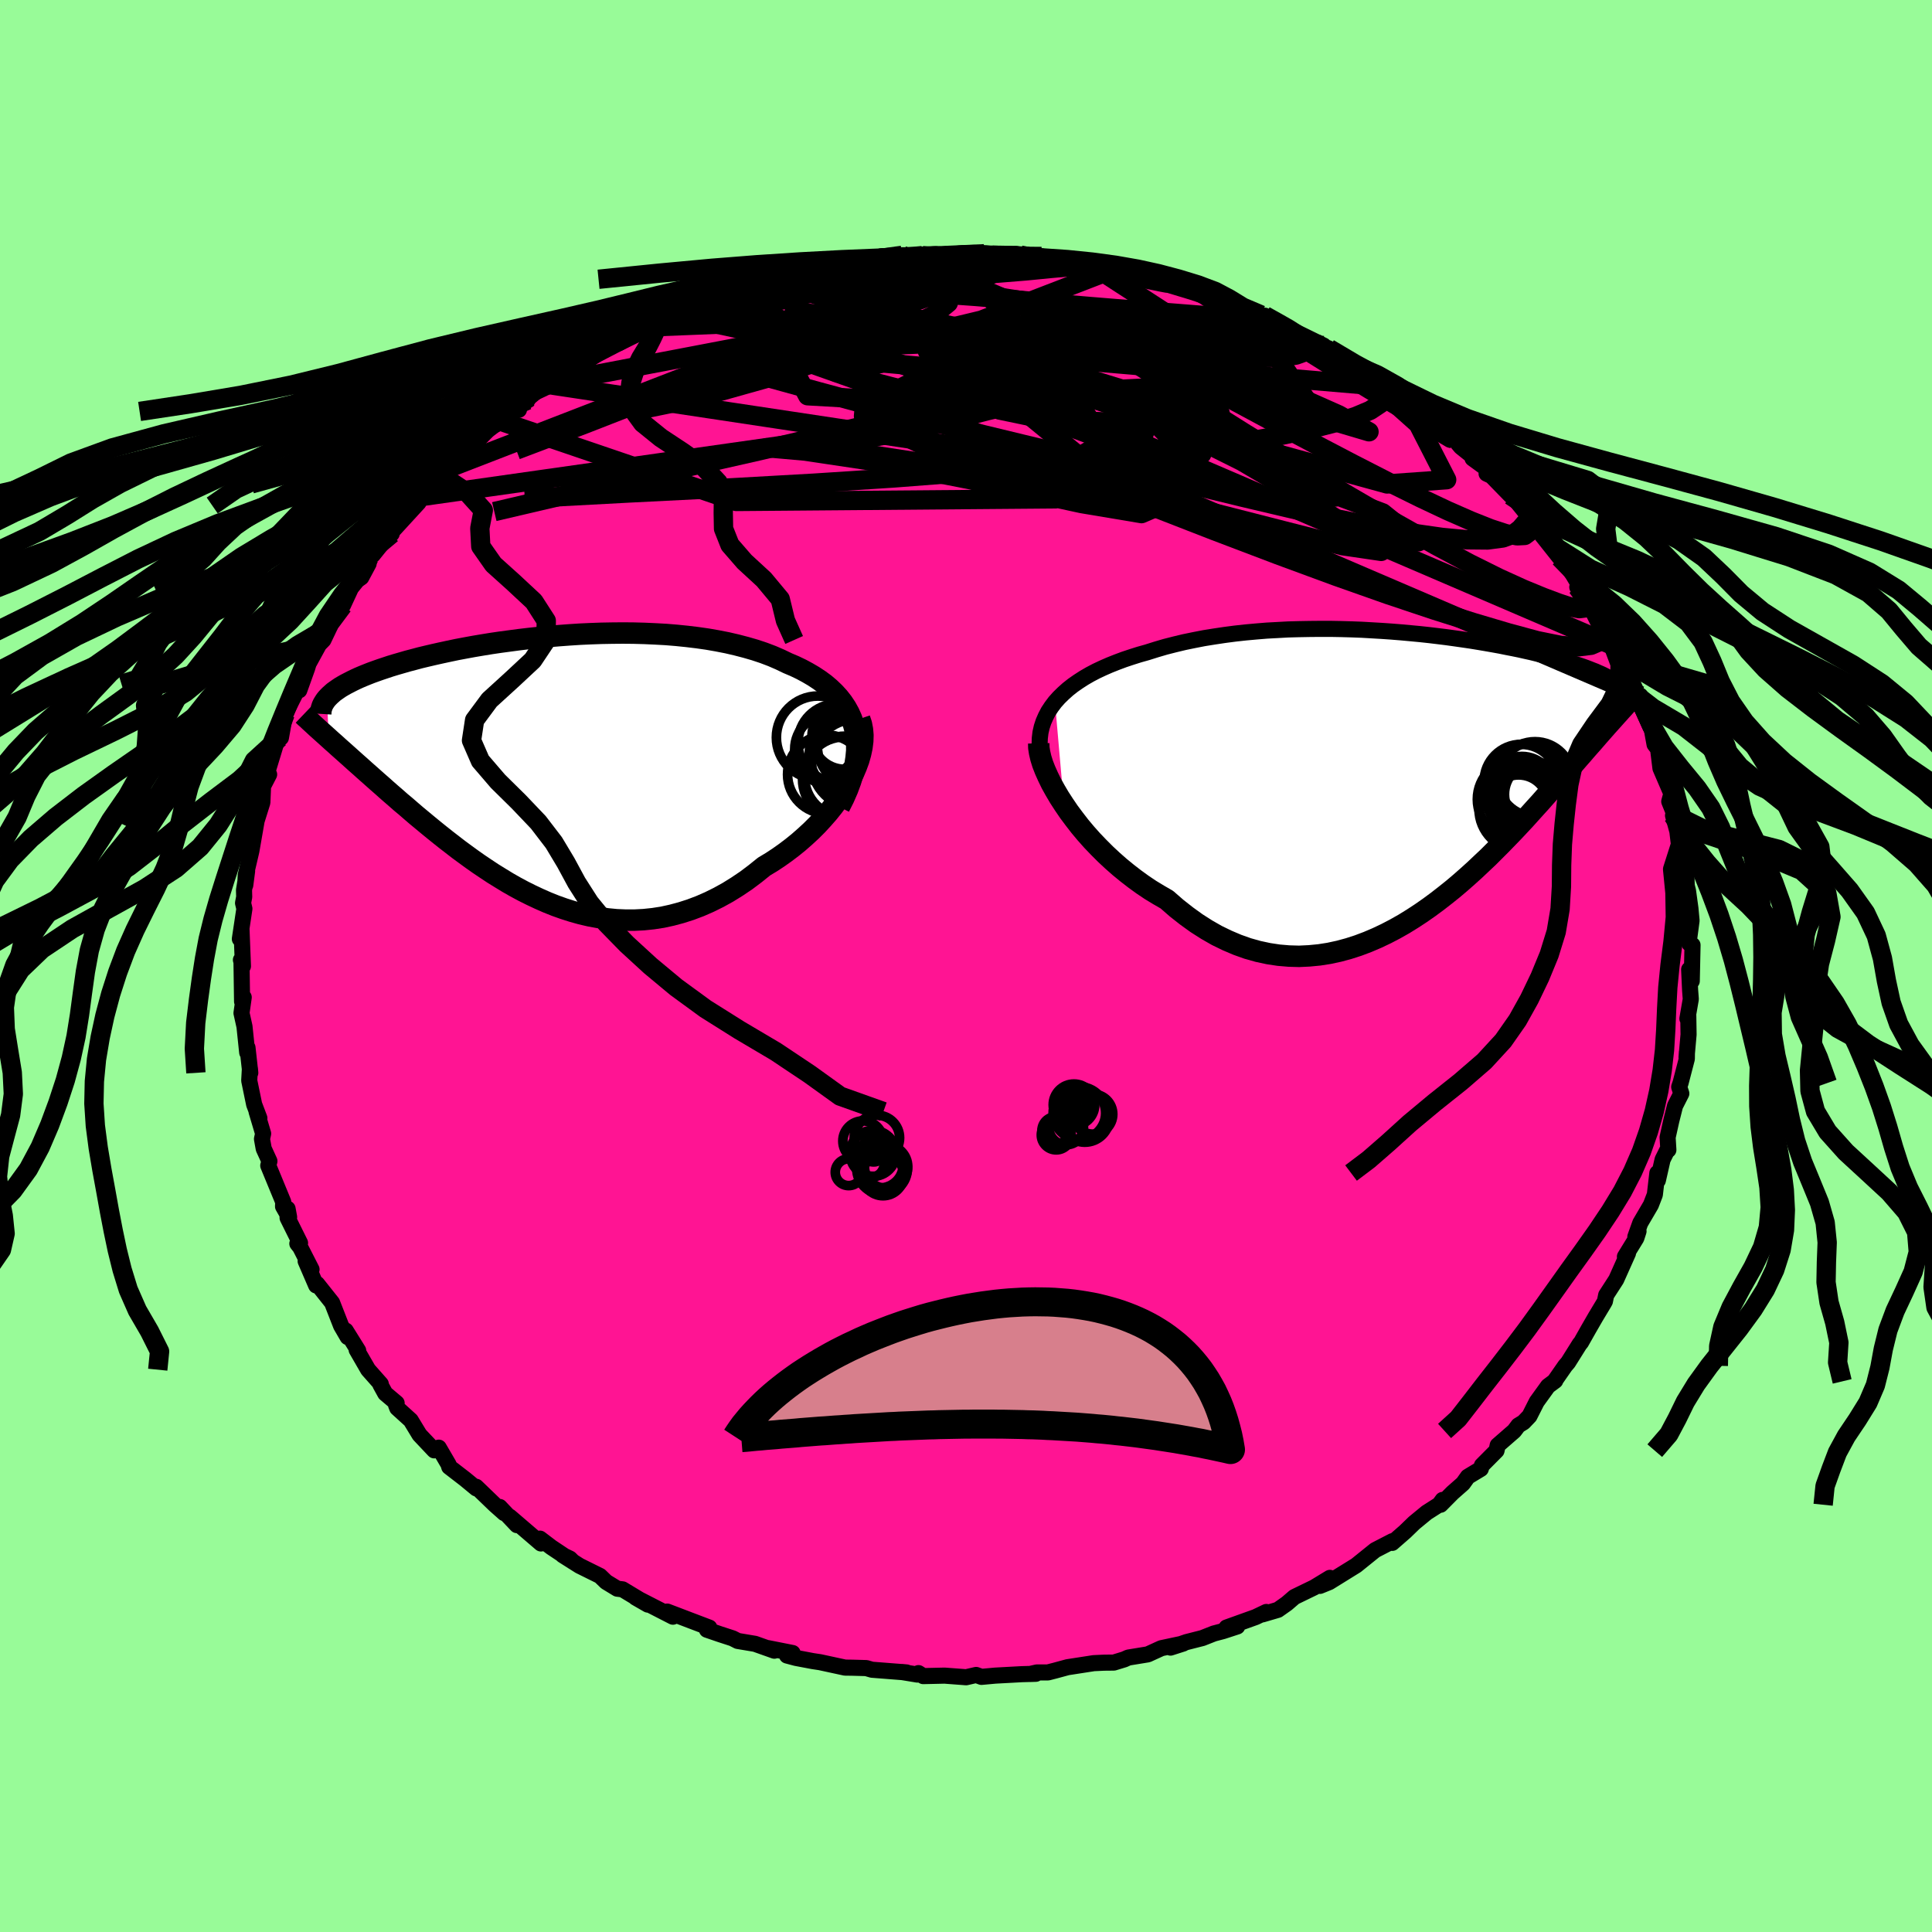 
  <svg viewBox="-100 -100 200 200" xmlns="http://www.w3.org/2000/svg" width="500" height="500" id="face-svg">
    <defs>
      <clipPath id="leftEyeClipPath">
        <polyline points="32.74,-3.89 32.57,-4.52 32.36,-5.14 32.1,-5.72 31.79,-6.28 31.43,-6.82 31.03,-7.33 30.59,-7.81 30.11,-8.27 29.59,-8.71 29.03,-9.12 28.44,-9.51 27.81,-9.88 27.16,-10.23 26.47,-10.56 25.76,-10.86 24.97,-11.24 24.14,-11.6 23.27,-11.93 22.37,-12.23 21.44,-12.5 20.48,-12.75 19.49,-12.98 18.47,-13.18 17.44,-13.36 16.39,-13.51 15.31,-13.64 14.23,-13.75 13.13,-13.84 12.03,-13.9 10.92,-13.95 9.8,-13.98 8.69,-13.99 7.57,-13.98 6.46,-13.96 5.35,-13.92 4.26,-13.87 3.17,-13.8 2.09,-13.72 1.03,-13.63 -0.02,-13.53 -1.05,-13.42 -2.06,-13.3 -3.04,-13.17 -4.01,-13.04 -4.96,-12.9 -5.88,-12.75 -6.77,-12.6 -7.64,-12.44 -8.49,-12.28 -9.3,-12.11 -10.09,-11.94 -10.85,-11.77 -11.58,-11.6 -12.29,-11.43 -12.96,-11.25 -13.61,-11.08 -14.23,-10.9 -14.82,-10.73 -15.38,-10.56 -15.92,-10.38 -16.43,-10.21 -16.91,-10.04 -17.38,-9.87 -17.81,-9.7 -18.23,-9.53 -18.63,-9.36 -19,-9.19 -19.35,-9.02 -19.68,-8.85 -19.99,-8.69 -20.29,-8.52 -20.56,-8.36 -20.81,-8.19 -21.04,-8.03 -21.26,-7.87 -21.45,-7.7 -21.63,-7.54 -21.79,-7.38 -21.94,-7.22 -21.76,-3.09 -21.44,-2.8 -21.11,-2.51 -20.77,-2.2 -20.42,-1.89 -20.05,-1.56 -19.68,-1.23 -19.29,-0.88 -18.9,-0.53 -18.49,-0.17 -18.07,0.21 -17.64,0.59 -17.2,0.98 -16.75,1.38 -16.28,1.79 -15.81,2.21 -15.32,2.64 -14.81,3.08 -14.3,3.53 -13.76,3.98 -13.22,4.45 -12.66,4.93 -12.08,5.41 -11.49,5.9 -10.88,6.4 -10.26,6.9 -9.63,7.4 -8.97,7.91 -8.31,8.42 -7.63,8.92 -6.93,9.43 -6.22,9.93 -5.49,10.42 -4.75,10.91 -3.99,11.38 -3.22,11.85 -2.43,12.3 -1.63,12.73 -0.81,13.14 0.02,13.53 0.86,13.9 1.71,14.24 2.58,14.55 3.46,14.83 4.35,15.08 5.25,15.29 6.17,15.46 7.09,15.6 8.02,15.69 8.96,15.73 9.91,15.73 10.86,15.68 11.82,15.58 12.79,15.43 13.75,15.22 14.72,14.96 15.69,14.65 16.67,14.28 17.63,13.86 18.6,13.38 19.56,12.85 20.51,12.26 21.46,11.62 22.39,10.92 23.31,10.18 24.06,9.73 24.79,9.25 25.51,8.74 26.21,8.21 26.89,7.66 27.55,7.08 28.19,6.49 28.81,5.87 29.39,5.24 29.95,4.6 30.48,3.94 30.97,3.27 31.43,2.59 31.85,1.91 32.23,1.22" />
      </clipPath>
      <clipPath id="rightEyeClipPath">
        <polyline points="-36.42,-7.6 -36.01,-8.06 -35.56,-8.5 -35.08,-8.93 -34.56,-9.34 -34,-9.73 -33.41,-10.11 -32.79,-10.47 -32.14,-10.81 -31.46,-11.13 -30.75,-11.44 -30.02,-11.73 -29.27,-12.01 -28.49,-12.27 -27.7,-12.52 -26.88,-12.75 -25.96,-13.04 -25.01,-13.32 -24.03,-13.57 -23.03,-13.81 -22.01,-14.02 -20.98,-14.22 -19.92,-14.39 -18.85,-14.55 -17.78,-14.69 -16.69,-14.81 -15.59,-14.91 -14.49,-15 -13.38,-15.06 -12.28,-15.12 -11.17,-15.15 -10.07,-15.17 -8.98,-15.18 -7.89,-15.18 -6.8,-15.16 -5.73,-15.13 -4.67,-15.09 -3.63,-15.03 -2.6,-14.97 -1.59,-14.9 -0.59,-14.82 0.39,-14.73 1.35,-14.64 2.28,-14.54 3.2,-14.43 4.09,-14.32 4.96,-14.2 5.8,-14.08 6.62,-13.96 7.42,-13.83 8.19,-13.7 8.93,-13.57 9.65,-13.44 10.34,-13.3 11.01,-13.17 11.65,-13.04 12.27,-12.9 12.86,-12.77 13.43,-12.63 13.98,-12.5 14.5,-12.37 15,-12.24 15.47,-12.11 15.93,-11.98 16.37,-11.86 16.79,-11.73 17.19,-11.61 17.57,-11.49 17.94,-11.37 18.29,-11.25 18.62,-11.13 18.93,-11.01 19.23,-10.89 19.52,-10.78 19.78,-10.66 20.04,-10.55 20.28,-10.44 20.5,-10.33 20.71,-10.22 20.91,-10.11 21.22,-5.67 20.96,-5.38 20.69,-5.08 20.41,-4.76 20.12,-4.43 19.82,-4.09 19.51,-3.73 19.19,-3.36 18.85,-2.98 18.5,-2.58 18.15,-2.17 17.77,-1.74 17.39,-1.3 16.99,-0.84 16.58,-0.37 16.16,0.12 15.72,0.62 15.27,1.14 14.8,1.67 14.31,2.22 13.81,2.79 13.29,3.36 12.75,3.96 12.2,4.57 11.62,5.19 11.03,5.82 10.41,6.46 9.78,7.11 9.12,7.77 8.45,8.44 7.75,9.1 7.04,9.77 6.3,10.44 5.55,11.1 4.77,11.76 3.97,12.4 3.16,13.03 2.32,13.65 1.46,14.25 0.59,14.82 -0.3,15.37 -1.22,15.89 -2.14,16.37 -3.09,16.82 -4.05,17.23 -5.03,17.6 -6.02,17.92 -7.02,18.19 -8.04,18.41 -9.06,18.57 -10.1,18.67 -11.15,18.72 -12.2,18.69 -13.26,18.6 -14.32,18.44 -15.39,18.21 -16.46,17.91 -17.53,17.53 -18.59,17.08 -19.66,16.56 -20.71,15.96 -21.76,15.29 -22.8,14.54 -23.83,13.73 -24.84,12.85 -25.69,12.36 -26.53,11.85 -27.35,11.3 -28.15,10.72 -28.94,10.11 -29.71,9.48 -30.46,8.82 -31.19,8.14 -31.89,7.44 -32.57,6.73 -33.22,6 -33.84,5.26 -34.42,4.51 -34.98,3.76 -35.49,3.01" />
      </clipPath>
      <filter id="fuzzy">
        <feTurbulence id="turbulence" baseFrequency="0.05" numOctaves="3" type="noise" result="noise" />
        <feDisplacementMap in="SourceGraphic" in2="noise" scale="2" />
      </filter>
      <linearGradient id="rainbowGradient" x1="0%" y1="0%" x2="100%" y2="0%">
        <stop offset="0%" style="stop-color: rgb(185, 55, 55); stop-opacity: 1" />
        <stop offset="50%" style="stop-color: rgb(220, 20, 60); stop-opacity: 1" />
        <stop offset="100%" style="stop-color: rgb(255, 215, 0); stop-opacity: 1" />
      </linearGradient>
    </defs>
    <rect x="-100" y="-100" width="100%" height="100%" fill="rgb(152, 251, 152)" />
    <polyline id="faceContour" points="75.13,1.56 74.86,0.36 74.96,2.51 75.03,3.43 74.68,5.45 74.77,5.14 74.8,7.1 74.59,9.46 74.63,8.9 74.62,9.61 73.97,12.11 73.83,12.52 74.05,13.2 73.4,14.48 73.01,16.03 72.63,17.74 72.71,19.04 72.65,18.95 72.11,20.04 71.62,22.2 71.57,21.43 71.31,23.67 70.9,24.73 69.8,26.61 69.29,28.03 69.62,27.46 69.39,28.17 68.21,30.09 68.53,29.73 67.31,32.46 66.27,34.07 66.14,34.71 66.04,34.89 65.18,36.32 64.47,37.55 63.65,39 63.54,39.11 62.33,41.04 62.03,41.39 60.91,43 61,42.93 60.25,43.49 59.08,45.11 58.33,46.59 57.72,47.23 57.18,47.56 56.75,48.13 55.04,49.62 54.92,50.17 53.41,51.69 53.29,52.06 51.95,52.87 51.45,53.57 50.36,54.53 49.13,55.77 49.34,55.27 48.99,55.75 47.69,56.58 46.4,57.64 45.46,58.55 44.12,59.72 44.15,59.54 42.35,60.47 40.39,62.05 39.18,62.8 37.6,63.78 36.64,64.17 37.67,63.34 36.04,64.33 34,65.32 33.21,66 32.29,66.65 30.69,67.12 31.09,66.87 29.98,67.4 26.97,68.48 28.08,68.37 26.61,68.85 25.66,69.1 24.47,69.57 22.82,69.99 21.17,70.56 22.48,70.14 20.22,70.62 18.82,71.26 16.8,71.59 16.38,71.78 15.3,72.11 14.29,72.12 13.22,72.17 10.51,72.59 9.22,72.94 8.48,73.13 7.34,73.13 6.64,73.29 7.23,73.27 5.78,73.31 3.02,73.46 1.6,73.59 1.05,73.39 0.01,73.63 -0.35,73.6 -2.22,73.46 -4.43,73.51 -4.92,73.2 -5.04,73.35 -6.68,73.08 -6.15,73.13 -9.74,72.85 -10.32,72.68 -11.78,72.64 -12.52,72.63 -15.11,72.07 -15.84,71.96 -17.59,71.63 -18.53,71.38 -17.95,71.12 -20.52,70.61 -19.84,70.88 -21.84,70.17 -23.63,69.87 -24.16,69.6 -25.48,69.17 -26.82,68.71 -26.57,68.49 -28.57,67.73 -30.93,66.83 -31.11,66.92 -30.34,67.36 -34.2,65.38 -32.93,66.11 -35.55,64.53 -36.1,64.46 -37.25,63.76 -37.89,63.14 -40.01,62.09 -41.75,60.99 -41,61.35 -40.68,61.67 -42.93,60.17 -44.1,59.28 -44,59.78 -47.23,57.01 -46.49,57.88 -48.27,56 -47.8,56.64 -48.78,55.77 -50.71,53.91 -50.69,54.08 -51.84,53.13 -53.5,51.85 -53.56,51.61 -54.58,49.86 -55.05,50.14 -56.57,48.53 -57.48,47.03 -58.88,45.76 -59,45.45 -58.94,45.25 -60.12,44.25 -60.62,43.34 -60.58,43.27 -61.89,41.79 -63.08,39.73 -62.92,39.81 -64.21,37.74 -64.01,38.41 -64.69,37.24 -65.62,34.86 -67.17,32.91 -67.27,33.07 -68.36,30.55 -67.75,31.41 -68.92,29.12 -69.22,28.74 -68.94,28.67 -70.23,26.07 -70.23,25.13 -70.07,26 -70.7,24.89 -70.68,24.42 -72.23,20.66 -72.11,20.2 -72.7,18.91 -72.88,17.91 -72.76,17.35 -73.44,15.07 -73.15,15.75 -73.69,14.33 -74.2,11.86 -74.13,10.62 -74.09,11.06 -74.38,8.45 -74.41,8.96 -74.69,6.27 -75,4.87 -74.77,3.24 -74.89,3.17 -74.94,3.68 -75,-0.42 -75.06,-0.63 -74.85,0.02 -75,-3.8 -75.17,-2.8 -74.7,-5.93 -74.84,-6.52 -74.72,-7.15 -74.74,-7.86 -74.42,-9.83 -74.61,-8.37 -74.56,-9.42 -73.98,-11.9 -73.42,-15.12 -73.68,-14.02 -73.54,-14.7 -72.84,-16.93 -72.77,-18.61 -72.14,-19.83 -72.31,-20.09 -72.18,-20.55 -71.37,-23.21 -71.08,-23.61 -70.92,-23.63 -70.48,-26.09 -69.85,-27.36 -68.93,-29.17 -69.37,-28.82 -69.02,-28.54 -68.2,-30.83 -68.06,-31.3 -66.97,-33.29 -66.52,-33.75 -65.85,-35.15 -66.07,-35.26 -64.51,-37.31 -63.66,-39.14 -63.02,-39.93 -62.6,-40.23 -61.84,-41.65 -61.74,-42.36 -61.4,-42.56 -59.72,-44.65 -59.45,-44.75 -59.46,-44.93 -56.67,-47.97 -57.4,-47.67 -56.33,-48.6 -55.11,-49.9 -54.08,-50.62 -54.1,-50.85 -52.86,-52.31 -53.75,-51.47 -51.62,-53.9 -51.36,-53.58 -49.11,-55.86 -48.04,-56.35 -47.21,-57.41 -46.28,-57.58 -46.12,-58.27 -45.4,-58.57 -45.21,-58.86 -43.54,-60.24 -43.41,-60.12 -41.92,-60.87 -41.38,-61.31 -38.4,-63.38 -39.74,-62.3 -36.31,-64.61 -35.14,-65.4 -35.91,-64.48 -33.01,-66.14 -33.7,-65.73 -32.63,-66.37 -30.49,-67.06 -29.99,-67.36 -27.74,-68.21 -27,-68.66 -25.28,-69.19 -25.77,-69.04 -26.15,-69.1 -23.58,-69.89 -21.18,-70.53 -20.61,-71 -20.2,-70.93 -19.32,-71.09 -17.36,-71.74 -16.74,-71.8 -13.65,-72.51 -13.13,-72.57 -12.98,-72.65 -12.55,-72.65 -11,-72.92 -9.08,-72.98 -8.4,-73.32 -7.57,-73.3 -6.61,-73.57 -4.51,-73.54 -3.23,-73.43 -1.65,-73.48 -0.73,-73.7 1.89,-73.73 2.4,-73.64 2.74,-73.58 3.02,-73.56 5.4,-73.61 5.16,-73.71 6.54,-73.37 8.73,-73.28 7.82,-73.45 10.14,-72.89 12.87,-72.66 12.98,-72.75 13.47,-72.39 13.93,-72.59 15.57,-72.25 18.35,-71.43 18.44,-71.28 18.52,-71.33 20.89,-70.86 21.73,-70.35 24.06,-69.7 24.08,-69.8 24.1,-69.73 26.96,-68.8 28.77,-67.96 27.85,-68.52 30.55,-67.39 32.46,-66.32 30.94,-67.32 32.32,-66.53 34.7,-65.29 33.73,-65.84 37.02,-64.23 36.6,-64.31 37.57,-63.92 39.73,-62.42 40.71,-61.88 42.78,-60.94 42.41,-60.97 43.81,-60.21 44.02,-59.93 45.28,-58.86 46.41,-57.8 47.74,-56.9 48.54,-56.19 47.62,-56.86 50.18,-54.98 51.23,-53.73 52.53,-52.69 52.44,-52.54 53.95,-51.44 53.89,-50.97 54.4,-50.73 56.37,-48.71 56.35,-48.9 57.93,-46.95 58.69,-45.97 58.77,-45.75 58.29,-46.42 59.46,-44.79 61.46,-42.27 62.11,-41.61 62.86,-40.47 63.51,-39.38 63.28,-39.22 65.16,-36.9 64.3,-37.87 65.52,-35.43 65.89,-35.07 66.17,-34.58 67.12,-33.32 66.9,-33.21 67.93,-31.75 68.88,-29.6 69.65,-27.82 69.8,-27.99 69.79,-27.51 69.92,-26.85 71.01,-24.42 71.28,-22.94 71.68,-22.42 71.67,-22.25 71.89,-20.47 73.07,-17.73 73.06,-17.98 72.8,-17.03 73.36,-15.64 73.19,-15.58 73.64,-13.94 73.88,-11.9 73.9,-12.36 74.01,-11.25 74.56,-9.87 74.61,-8.31 74.74,-7.79 74.99,-5.98 75.11,-4.7 74.83,-2.6 74.89,-2.31 75.21,-2.17 75.13,1.56 74.86,0.36" fill="rgb(255, 20, 147)" stroke="black" stroke-width="1.667" stroke-linejoin="round" filter="url(#fuzzy)" />
    <g transform="translate(45.63 -19.72)">
      <polyline id="rightCountour" points="-36.42,-7.6 -36.01,-8.06 -35.56,-8.5 -35.08,-8.93 -34.56,-9.34 -34,-9.73 -33.41,-10.11 -32.79,-10.47 -32.14,-10.81 -31.46,-11.13 -30.75,-11.44 -30.02,-11.73 -29.27,-12.01 -28.49,-12.27 -27.7,-12.52 -26.88,-12.75 -25.96,-13.04 -25.01,-13.32 -24.03,-13.57 -23.03,-13.81 -22.01,-14.02 -20.98,-14.22 -19.92,-14.39 -18.85,-14.55 -17.78,-14.69 -16.69,-14.81 -15.59,-14.91 -14.49,-15 -13.38,-15.06 -12.28,-15.12 -11.17,-15.15 -10.07,-15.17 -8.98,-15.18 -7.89,-15.18 -6.8,-15.16 -5.73,-15.13 -4.67,-15.09 -3.63,-15.03 -2.6,-14.97 -1.59,-14.9 -0.59,-14.82 0.39,-14.73 1.35,-14.64 2.28,-14.54 3.2,-14.43 4.09,-14.32 4.96,-14.2 5.8,-14.08 6.62,-13.96 7.42,-13.83 8.19,-13.7 8.93,-13.57 9.65,-13.44 10.34,-13.3 11.01,-13.17 11.65,-13.04 12.27,-12.9 12.86,-12.77 13.43,-12.63 13.98,-12.5 14.5,-12.37 15,-12.24 15.47,-12.11 15.93,-11.98 16.37,-11.86 16.79,-11.73 17.19,-11.61 17.57,-11.49 17.94,-11.37 18.29,-11.25 18.62,-11.13 18.93,-11.01 19.23,-10.89 19.52,-10.78 19.78,-10.66 20.04,-10.55 20.28,-10.44 20.5,-10.33 20.71,-10.22 20.91,-10.11 21.22,-5.67 20.96,-5.38 20.69,-5.08 20.41,-4.76 20.12,-4.43 19.82,-4.09 19.51,-3.73 19.19,-3.36 18.85,-2.98 18.5,-2.58 18.15,-2.17 17.77,-1.74 17.39,-1.3 16.99,-0.84 16.58,-0.37 16.16,0.12 15.72,0.62 15.27,1.14 14.8,1.67 14.31,2.22 13.81,2.79 13.29,3.36 12.75,3.96 12.2,4.57 11.62,5.19 11.03,5.82 10.41,6.46 9.78,7.11 9.12,7.77 8.45,8.44 7.75,9.1 7.04,9.77 6.3,10.44 5.55,11.1 4.77,11.76 3.97,12.4 3.16,13.03 2.32,13.65 1.46,14.25 0.59,14.82 -0.3,15.37 -1.22,15.89 -2.14,16.37 -3.09,16.82 -4.05,17.23 -5.03,17.6 -6.02,17.92 -7.02,18.19 -8.04,18.41 -9.06,18.57 -10.1,18.67 -11.15,18.72 -12.2,18.69 -13.26,18.6 -14.32,18.44 -15.39,18.21 -16.46,17.91 -17.53,17.53 -18.59,17.08 -19.66,16.56 -20.71,15.96 -21.76,15.29 -22.8,14.54 -23.83,13.73 -24.84,12.85 -25.69,12.36 -26.53,11.85 -27.35,11.3 -28.15,10.72 -28.94,10.11 -29.71,9.48 -30.46,8.82 -31.19,8.14 -31.89,7.44 -32.57,6.73 -33.22,6 -33.84,5.26 -34.42,4.51 -34.98,3.76 -35.49,3.01" fill="white" stroke="white" stroke-width="0" stroke-linejoin="round" filter="url(#fuzzy)" />
    </g>
    <g transform="translate(-44.21 -20.48)">
      <polyline id="leftCountour" points="32.74,-3.89 32.57,-4.52 32.36,-5.14 32.1,-5.72 31.79,-6.28 31.43,-6.82 31.03,-7.33 30.59,-7.81 30.11,-8.27 29.59,-8.71 29.03,-9.12 28.44,-9.51 27.81,-9.88 27.16,-10.23 26.47,-10.56 25.76,-10.86 24.97,-11.24 24.14,-11.6 23.27,-11.93 22.37,-12.23 21.44,-12.5 20.48,-12.75 19.49,-12.98 18.47,-13.18 17.44,-13.36 16.39,-13.51 15.31,-13.64 14.23,-13.75 13.13,-13.84 12.03,-13.9 10.92,-13.95 9.8,-13.98 8.69,-13.99 7.57,-13.98 6.46,-13.96 5.35,-13.92 4.26,-13.87 3.17,-13.8 2.09,-13.72 1.03,-13.63 -0.02,-13.53 -1.05,-13.42 -2.06,-13.3 -3.04,-13.17 -4.01,-13.04 -4.96,-12.9 -5.88,-12.75 -6.77,-12.6 -7.64,-12.44 -8.49,-12.28 -9.3,-12.11 -10.09,-11.94 -10.85,-11.77 -11.58,-11.6 -12.29,-11.43 -12.96,-11.25 -13.61,-11.08 -14.23,-10.9 -14.82,-10.73 -15.38,-10.56 -15.92,-10.38 -16.43,-10.21 -16.91,-10.04 -17.38,-9.87 -17.81,-9.7 -18.23,-9.53 -18.63,-9.36 -19,-9.19 -19.35,-9.02 -19.68,-8.85 -19.99,-8.69 -20.29,-8.52 -20.56,-8.36 -20.81,-8.19 -21.04,-8.03 -21.26,-7.87 -21.45,-7.7 -21.63,-7.54 -21.79,-7.38 -21.94,-7.22 -21.76,-3.09 -21.44,-2.8 -21.11,-2.51 -20.77,-2.2 -20.42,-1.89 -20.05,-1.56 -19.68,-1.23 -19.29,-0.88 -18.9,-0.53 -18.49,-0.17 -18.07,0.21 -17.64,0.59 -17.2,0.98 -16.75,1.38 -16.28,1.79 -15.81,2.21 -15.32,2.64 -14.81,3.08 -14.3,3.53 -13.76,3.98 -13.22,4.45 -12.66,4.93 -12.08,5.41 -11.49,5.9 -10.88,6.4 -10.26,6.9 -9.63,7.4 -8.97,7.91 -8.31,8.42 -7.63,8.92 -6.93,9.43 -6.22,9.93 -5.49,10.42 -4.75,10.91 -3.99,11.38 -3.22,11.85 -2.43,12.3 -1.63,12.73 -0.81,13.14 0.02,13.53 0.86,13.9 1.71,14.24 2.58,14.55 3.46,14.83 4.35,15.08 5.25,15.29 6.17,15.46 7.09,15.6 8.02,15.69 8.96,15.73 9.91,15.73 10.86,15.68 11.82,15.58 12.79,15.43 13.75,15.22 14.72,14.96 15.69,14.65 16.67,14.28 17.63,13.86 18.6,13.38 19.56,12.85 20.51,12.26 21.46,11.62 22.39,10.92 23.31,10.18 24.06,9.73 24.79,9.25 25.51,8.74 26.21,8.21 26.89,7.66 27.55,7.08 28.19,6.49 28.81,5.87 29.39,5.24 29.95,4.6 30.48,3.94 30.97,3.27 31.43,2.59 31.85,1.91 32.23,1.22" fill="white" stroke="white" stroke-width="0" stroke-linejoin="round" filter="url(#fuzzy)" />
    </g>
    <g transform="translate(45.63 -19.72)">
      <polyline id="rightUpper" points="-37.88,-1.99 -37.98,-2.63 -38.01,-3.25 -37.99,-3.86 -37.92,-4.45 -37.79,-5.02 -37.61,-5.57 -37.38,-6.1 -37.11,-6.62 -36.78,-7.12 -36.42,-7.6 -36.01,-8.06 -35.56,-8.5 -35.08,-8.93 -34.56,-9.34 -34,-9.73 -33.41,-10.11 -32.79,-10.47 -32.14,-10.81 -31.46,-11.13 -30.75,-11.44 -30.02,-11.73 -29.27,-12.01 -28.49,-12.27 -27.7,-12.52 -26.88,-12.75 -25.96,-13.04 -25.01,-13.32 -24.03,-13.57 -23.03,-13.81 -22.01,-14.02 -20.98,-14.22 -19.92,-14.39 -18.85,-14.55 -17.78,-14.69 -16.69,-14.81 -15.59,-14.91 -14.49,-15 -13.38,-15.06 -12.28,-15.12 -11.17,-15.15 -10.07,-15.17 -8.98,-15.18 -7.89,-15.18 -6.8,-15.16 -5.73,-15.13 -4.67,-15.09 -3.63,-15.03 -2.6,-14.97 -1.59,-14.9 -0.59,-14.82 0.39,-14.73 1.35,-14.64 2.28,-14.54 3.2,-14.43 4.09,-14.32 4.96,-14.2 5.8,-14.08 6.62,-13.96 7.42,-13.83 8.19,-13.7 8.93,-13.57 9.65,-13.44 10.34,-13.3 11.01,-13.17 11.65,-13.04 12.27,-12.9 12.86,-12.77 13.43,-12.63 13.98,-12.5 14.5,-12.37 15,-12.24 15.47,-12.11 15.93,-11.98 16.37,-11.86 16.79,-11.73 17.19,-11.61 17.57,-11.49 17.94,-11.37 18.29,-11.25 18.62,-11.13 18.93,-11.01 19.23,-10.89 19.52,-10.78 19.78,-10.66 20.04,-10.55 20.28,-10.44 20.5,-10.33 20.71,-10.22 20.91,-10.11 21.09,-10.01 21.27,-9.9 21.43,-9.8 21.57,-9.69 21.71,-9.59 21.84,-9.49 21.95,-9.39 22.06,-9.29 22.15,-9.19 22.24,-9.09" fill="none" stroke="black" stroke-width="1.667" stroke-linejoin="round" filter="url(#fuzzy)" />
      <polyline id="rightLower" points="-38.1,-3.33 -38.09,-2.87 -38.01,-2.36 -37.88,-1.8 -37.69,-1.19 -37.44,-0.55 -37.14,0.12 -36.8,0.82 -36.4,1.54 -35.97,2.27 -35.49,3.01 -34.98,3.76 -34.42,4.51 -33.84,5.26 -33.22,6 -32.57,6.73 -31.89,7.44 -31.19,8.14 -30.46,8.82 -29.71,9.48 -28.94,10.11 -28.15,10.72 -27.35,11.3 -26.53,11.85 -25.69,12.36 -24.84,12.85 -23.83,13.73 -22.8,14.54 -21.76,15.29 -20.71,15.96 -19.66,16.56 -18.59,17.08 -17.53,17.53 -16.46,17.91 -15.39,18.21 -14.32,18.44 -13.26,18.6 -12.2,18.69 -11.15,18.72 -10.1,18.67 -9.06,18.57 -8.04,18.41 -7.02,18.19 -6.02,17.92 -5.03,17.6 -4.05,17.23 -3.09,16.82 -2.14,16.37 -1.22,15.89 -0.3,15.37 0.59,14.82 1.46,14.25 2.32,13.65 3.16,13.03 3.97,12.4 4.77,11.76 5.55,11.1 6.3,10.44 7.04,9.77 7.75,9.1 8.45,8.44 9.12,7.77 9.78,7.11 10.41,6.46 11.03,5.82 11.62,5.19 12.2,4.57 12.75,3.96 13.29,3.36 13.81,2.79 14.31,2.22 14.8,1.67 15.27,1.14 15.72,0.62 16.16,0.12 16.58,-0.37 16.99,-0.84 17.39,-1.3 17.77,-1.74 18.15,-2.17 18.5,-2.58 18.85,-2.98 19.19,-3.36 19.51,-3.73 19.82,-4.09 20.12,-4.43 20.41,-4.76 20.69,-5.08 20.96,-5.38 21.22,-5.67 21.47,-5.95 21.71,-6.22 21.94,-6.47 22.16,-6.72 22.37,-6.95 22.57,-7.17 22.76,-7.39 22.95,-7.59 23.13,-7.79 23.3,-7.97" fill="none" stroke="black" stroke-width="2.222" stroke-linejoin="round" filter="url(#fuzzy)" />
      <circle r="3.724" cx="12.47" cy="0.426" stroke="black" fill="none" stroke-width="1.0" filter="url(#fuzzy)" clip-path="url(#rightEyeClipPath)" /><circle r="4.306" cx="11.78" cy="3.456" stroke="black" fill="none" stroke-width="1.0" filter="url(#fuzzy)" clip-path="url(#rightEyeClipPath)" /><circle r="3.296" cx="13.41" cy="1.946" stroke="black" fill="none" stroke-width="1.0" filter="url(#fuzzy)" clip-path="url(#rightEyeClipPath)" /><circle r="3.33" cx="11.915" cy="1.356" stroke="black" fill="none" stroke-width="1.0" filter="url(#fuzzy)" clip-path="url(#rightEyeClipPath)" /><circle r="3.376" cx="11.48" cy="2.076" stroke="black" fill="none" stroke-width="1.0" filter="url(#fuzzy)" clip-path="url(#rightEyeClipPath)" /><circle r="4.18" cx="11.485" cy="2.466" stroke="black" fill="none" stroke-width="1.0" filter="url(#fuzzy)" clip-path="url(#rightEyeClipPath)" /><circle r="3.08" cx="11.575" cy="3.016" stroke="black" fill="none" stroke-width="1.0" filter="url(#fuzzy)" clip-path="url(#rightEyeClipPath)" /><circle r="3.216" cx="11.58" cy="1.761" stroke="black" fill="none" stroke-width="1.0" filter="url(#fuzzy)" clip-path="url(#rightEyeClipPath)" /><circle r="3.836" cx="11.845" cy="0.611" stroke="black" fill="none" stroke-width="1.0" filter="url(#fuzzy)" clip-path="url(#rightEyeClipPath)" /><circle r="3.872" cx="13.27" cy="0.371" stroke="black" fill="none" stroke-width="1.0" filter="url(#fuzzy)" clip-path="url(#rightEyeClipPath)" />
      </g>
    <g transform="translate(-44.21 -20.48)">
      <polyline id="leftUpper" points="31.1,4.01 31.56,3.1 31.95,2.21 32.27,1.35 32.52,0.52 32.71,-0.29 32.83,-1.06 32.9,-1.81 32.9,-2.53 32.85,-3.22 32.74,-3.89 32.57,-4.52 32.36,-5.14 32.1,-5.72 31.79,-6.28 31.43,-6.82 31.03,-7.33 30.59,-7.81 30.11,-8.27 29.59,-8.71 29.03,-9.12 28.44,-9.51 27.81,-9.88 27.16,-10.23 26.47,-10.56 25.76,-10.86 24.97,-11.24 24.14,-11.6 23.27,-11.93 22.37,-12.23 21.44,-12.5 20.48,-12.75 19.49,-12.98 18.47,-13.18 17.44,-13.36 16.39,-13.51 15.31,-13.64 14.23,-13.75 13.13,-13.84 12.03,-13.9 10.92,-13.95 9.8,-13.98 8.69,-13.99 7.57,-13.98 6.46,-13.96 5.35,-13.92 4.26,-13.87 3.17,-13.8 2.09,-13.72 1.03,-13.63 -0.02,-13.53 -1.05,-13.42 -2.06,-13.3 -3.04,-13.17 -4.01,-13.04 -4.96,-12.9 -5.88,-12.75 -6.77,-12.6 -7.64,-12.44 -8.49,-12.28 -9.3,-12.11 -10.09,-11.94 -10.85,-11.77 -11.58,-11.6 -12.29,-11.43 -12.96,-11.25 -13.61,-11.08 -14.23,-10.9 -14.82,-10.73 -15.38,-10.56 -15.92,-10.38 -16.43,-10.21 -16.91,-10.04 -17.38,-9.87 -17.81,-9.7 -18.23,-9.53 -18.63,-9.36 -19,-9.19 -19.35,-9.02 -19.68,-8.85 -19.99,-8.69 -20.29,-8.52 -20.56,-8.36 -20.81,-8.19 -21.04,-8.03 -21.26,-7.87 -21.45,-7.7 -21.63,-7.54 -21.79,-7.38 -21.94,-7.22 -22.07,-7.06 -22.18,-6.9 -22.28,-6.74 -22.37,-6.58 -22.44,-6.42 -22.49,-6.26 -22.54,-6.1 -22.57,-5.94 -22.58,-5.78 -22.59,-5.62" fill="none" stroke="black" stroke-width="2.222" stroke-linejoin="round" filter="url(#fuzzy)" />
      <polyline id="leftLower" points="33.2,-5.1 33.38,-4.57 33.49,-4 33.54,-3.41 33.52,-2.79 33.44,-2.16 33.3,-1.5 33.11,-0.83 32.86,-0.15 32.57,0.53 32.23,1.22 31.85,1.91 31.43,2.59 30.97,3.27 30.48,3.94 29.95,4.6 29.39,5.24 28.81,5.87 28.19,6.49 27.55,7.08 26.89,7.66 26.21,8.21 25.51,8.74 24.79,9.25 24.06,9.73 23.31,10.18 22.39,10.92 21.46,11.62 20.51,12.26 19.56,12.85 18.6,13.38 17.63,13.86 16.67,14.28 15.69,14.65 14.72,14.96 13.75,15.22 12.79,15.43 11.82,15.58 10.86,15.68 9.91,15.73 8.96,15.73 8.02,15.69 7.09,15.6 6.17,15.46 5.25,15.29 4.35,15.08 3.46,14.83 2.58,14.55 1.71,14.24 0.86,13.9 0.02,13.53 -0.81,13.14 -1.63,12.73 -2.43,12.3 -3.22,11.85 -3.99,11.38 -4.75,10.91 -5.49,10.42 -6.22,9.93 -6.93,9.43 -7.63,8.92 -8.31,8.42 -8.97,7.91 -9.63,7.4 -10.26,6.9 -10.88,6.4 -11.49,5.9 -12.08,5.41 -12.66,4.93 -13.22,4.45 -13.76,3.98 -14.3,3.53 -14.81,3.08 -15.32,2.64 -15.81,2.21 -16.28,1.79 -16.75,1.38 -17.2,0.98 -17.64,0.59 -18.07,0.21 -18.49,-0.17 -18.9,-0.53 -19.29,-0.88 -19.68,-1.23 -20.05,-1.56 -20.42,-1.89 -20.77,-2.2 -21.11,-2.51 -21.44,-2.8 -21.76,-3.09 -22.07,-3.37 -22.37,-3.64 -22.66,-3.9 -22.94,-4.15 -23.21,-4.4 -23.47,-4.64 -23.71,-4.86 -23.95,-5.09 -24.19,-5.3 -24.41,-5.51" fill="none" stroke="black" stroke-width="2.222" stroke-linejoin="round" filter="url(#fuzzy)" />
      <circle r="4.034" cx="30.848" cy="-2.616" stroke="black" fill="none" stroke-width="1.0" filter="url(#fuzzy)" clip-path="url(#leftEyeClipPath)" /><circle r="4.362" cx="32.353" cy="-1.521" stroke="black" fill="none" stroke-width="1.0" filter="url(#fuzzy)" clip-path="url(#leftEyeClipPath)" /><circle r="4.3" cx="33.123" cy="-2.291" stroke="black" fill="none" stroke-width="1.0" filter="url(#fuzzy)" clip-path="url(#leftEyeClipPath)" /><circle r="4.366" cx="31.653" cy="1.124" stroke="black" fill="none" stroke-width="1.0" filter="url(#fuzzy)" clip-path="url(#leftEyeClipPath)" /><circle r="4.184" cx="31.678" cy="0.869" stroke="black" fill="none" stroke-width="1.0" filter="url(#fuzzy)" clip-path="url(#leftEyeClipPath)" /><circle r="3.406" cx="31.668" cy="-3.286" stroke="black" fill="none" stroke-width="1.0" filter="url(#fuzzy)" clip-path="url(#leftEyeClipPath)" /><circle r="3.704" cx="30.183" cy="-1.961" stroke="black" fill="none" stroke-width="1.0" filter="url(#fuzzy)" clip-path="url(#leftEyeClipPath)" /><circle r="4.074" cx="29.813" cy="0.649" stroke="black" fill="none" stroke-width="1.0" filter="url(#fuzzy)" clip-path="url(#leftEyeClipPath)" /><circle r="4.292" cx="28.873" cy="-3.176" stroke="black" fill="none" stroke-width="1.0" filter="url(#fuzzy)" clip-path="url(#leftEyeClipPath)" /><circle r="4.572" cx="32.803" cy="-0.501" stroke="black" fill="none" stroke-width="1.0" filter="url(#fuzzy)" clip-path="url(#leftEyeClipPath)" />
    </g>
    <g id="hairs">
      <polyline points="57.93,-46.95 58.33,-46.36 58.37,-46.11 58.36,-45.79 58.36,-45.33 58.23,-44.87 57.83,-44.57 57.05,-44.53 55.86,-44.76 54.27,-45.28 52.28,-46.07 49.86,-47.13 47.02,-48.47 43.74,-50.09 40.03,-51.99 35.88,-54.16 31.28,-56.6 26.24,-59.31 20.75,-62.3 14.85,-65.65 8.58,-69.46" fill="none" stroke="rgb(0, 0, 0)" stroke-width="2" stroke-linejoin="round" filter="url(#fuzzy)" /><polyline points="-20.2,-70.93 -18.87,-71.14 -16.89,-71.31 -14.49,-71.35 -11.85,-71.25 -9.07,-71.01 -6.13,-70.66 -2.98,-70.21 0.43,-69.69 4.07,-69.14 7.88,-68.55 11.81,-67.93 15.84,-67.28 19.93,-66.59 24.04,-65.85 28.04,-65.11 31.76,-64.44 35.03,-63.97" fill="none" stroke="rgb(0, 0, 0)" stroke-width="2" stroke-linejoin="round" filter="url(#fuzzy)" /><polyline points="-17.36,-71.74 -16.11,-71.96 -14.61,-72.24 -13.32,-72.45 -12.14,-72.6 -10.92,-72.74 -9.62,-72.87 -8.27,-73.01 -6.91,-73.14 -5.57,-73.26 -4.26,-73.36 -3.01,-73.44 -1.86,-73.5 -0.84,-73.55 -0.03,-73.58 0.52,-73.6 0.75,-73.61 0.61,-73.6 0.11,-73.57 -0.74,-73.54 -1.92,-73.5 -3.4,-73.44 -5.13,-73.36 -7.04,-73.22" fill="none" stroke="rgb(0, 0, 0)" stroke-width="2" stroke-linejoin="round" filter="url(#fuzzy)" /><polyline points="-25.77,-69.04 -25.22,-69.32 -23.82,-69.79 -22.48,-70.22 -21.48,-70.54 -20.76,-70.73 -20.26,-70.84 -19.95,-70.86 -19.93,-70.77 -20.35,-70.53 -21.36,-70.09 -23,-69.46 -25.21,-68.64 -27.9,-67.65 -31.16,-66.42" fill="none" stroke="rgb(0, 0, 0)" stroke-width="2" stroke-linejoin="round" filter="url(#fuzzy)" /><polyline points="24.08,-69.8 24.73,-69.45 25.57,-68.87 25.93,-68.25 25.73,-67.63 24.97,-66.96 23.64,-66.23 21.75,-65.43 19.3,-64.53 16.31,-63.5 12.78,-62.36 8.7,-61.12 4.04,-59.77 -1.23,-58.33 -7.17,-56.78 -13.83,-55.12 -21.28,-53.36 -29.58,-51.48 -38.74,-49.4 -48.83,-47.04" fill="none" stroke="rgb(0, 0, 0)" stroke-width="2" stroke-linejoin="round" filter="url(#fuzzy)" /><polyline points="-16.74,-71.8 -14.62,-72.27 -13.45,-72.49 -12.51,-72.64 -11.49,-72.77 -10.35,-72.91 -9.14,-73.05 -7.94,-73.18 -6.78,-73.3 -5.7,-73.38 -4.72,-73.45 -3.87,-73.49 -3.21,-73.51 -2.78,-73.5 -2.63,-73.48 -2.77,-73.42 -3.23,-73.34 -3.97,-73.23 -4.99,-73.1 -6.26,-72.94 -7.84,-72.75 -9.85,-72.49 -12.42,-72.14 -15.56,-71.7" fill="none" stroke="rgb(0, 0, 0)" stroke-width="2" stroke-linejoin="round" filter="url(#fuzzy)" /><polyline points="-26.15,-69.1 -23.76,-69.77 -21.62,-70.29 -19.67,-70.67 -17.68,-70.98 -15.49,-71.26 -13.1,-71.56 -10.58,-71.86 -8.06,-72.14 -5.63,-72.38 -3.37,-72.58 -1.3,-72.76 0.57,-72.93 2.24,-73.11 3.68,-73.28 4.71,-73.45" fill="none" stroke="rgb(0, 0, 0)" stroke-width="2" stroke-linejoin="round" filter="url(#fuzzy)" /><polyline points="-4.51,-73.54 -3.35,-73.46 -2.4,-73.38 -1.76,-73.23 -1.57,-72.95 -1.9,-72.53 -2.73,-71.98 -4,-71.29 -5.71,-70.46 -7.86,-69.45 -10.51,-68.25 -13.74,-66.81 -17.58,-65.12 -22.06,-63.17 -27.21,-60.98 -33.02,-58.61 -39.48,-56.09 -46.55,-53.41" fill="none" stroke="rgb(0, 0, 0)" stroke-width="2" stroke-linejoin="round" filter="url(#fuzzy)" /><polyline points="-25.28,-69.19 -25.33,-69.14 -24.3,-69.31 -22.51,-69.55 -20.4,-69.77 -18.15,-69.91 -15.78,-69.96 -13.26,-69.95 -10.57,-69.9 -7.74,-69.81 -4.84,-69.69 -1.91,-69.52 1.02,-69.31 3.97,-69.06 6.92,-68.8 9.85,-68.53 12.75,-68.28 15.57,-68.05 18.31,-67.84 20.96,-67.63 23.5,-67.43 25.87,-67.24 27.99,-67.11 29.72,-67.12" fill="none" stroke="rgb(0, 0, 0)" stroke-width="2" stroke-linejoin="round" filter="url(#fuzzy)" /><polyline points="2.74,-73.58 3.55,-73.57 4.68,-73.55 5.85,-73.47 7.06,-73.35 8.3,-73.21 9.55,-73.04 10.76,-72.88 11.88,-72.72 12.85,-72.58 13.66,-72.45 14.31,-72.34 14.8,-72.23 15.1,-72.13 15.18,-72.06 14.98,-72.03 14.49,-72.04 13.7,-72.11 12.6,-72.23 11.15,-72.4 9.35,-72.61 7.24,-72.87 4.89,-73.19" fill="none" stroke="rgb(0, 0, 0)" stroke-width="2" stroke-linejoin="round" filter="url(#fuzzy)" /><polyline points="-27.74,-68.21 -26.67,-68.6 -25.33,-68.88 -23.69,-69.11 -21.57,-69.38 -18.96,-69.72 -16.01,-70.07 -12.89,-70.39 -9.7,-70.68 -6.48,-70.95 -3.2,-71.21 0.08,-71.46 3.29,-71.72 6.25,-71.96 8.8,-72.21 11.03,-72.41" fill="none" stroke="rgb(0, 0, 0)" stroke-width="2" stroke-linejoin="round" filter="url(#fuzzy)" /><polyline points="40.71,-61.88 42.02,-61.24 42.82,-60.75 43.57,-60.21 44.36,-59.6 45.15,-58.95 45.9,-58.34 46.54,-57.79 47.04,-57.34 47.39,-56.99 47.57,-56.74 47.55,-56.61 47.29,-56.64 46.75,-56.86 45.93,-57.28 44.81,-57.9 43.42,-58.71 41.76,-59.7 39.83,-60.88 37.56,-62.29 34.81,-64.01 31.59,-66.04" fill="none" stroke="rgb(0, 0, 0)" stroke-width="2" stroke-linejoin="round" filter="url(#fuzzy)" /><polyline points="30.94,-67.32 32.32,-66.55 33.39,-65.94 34.15,-65.45 34.7,-65.01 35.06,-64.59 35.23,-64.18 35.17,-63.8 34.83,-63.48 34.16,-63.24 33.13,-63.09 31.73,-63.01 29.97,-62.99 27.84,-63.03 25.34,-63.14 22.41,-63.32 19.02,-63.58 15.18,-63.93 10.9,-64.36 6.17,-64.88 0.93,-65.5 -4.93,-66.21 -11.54,-67 -18.77,-67.87" fill="none" stroke="rgb(0, 0, 0)" stroke-width="2" stroke-linejoin="round" filter="url(#fuzzy)" /><polyline points="-1.65,-73.48 -0.42,-73.62 0.78,-73.65 1.59,-73.64 2.11,-73.6 2.42,-73.56 2.56,-73.5 2.49,-73.41 2.17,-73.29 1.56,-73.13 0.58,-72.93 -0.86,-72.68 -2.85,-72.39 -5.48,-72.05 -8.73,-71.7 -12.51,-71.36 -16.64,-71.01" fill="none" stroke="rgb(0, 0, 0)" stroke-width="2" stroke-linejoin="round" filter="url(#fuzzy)" /><polyline points="2.74,-73.58 3.6,-73.55 4.89,-73.48 6.31,-73.32 7.84,-73.09 9.49,-72.82 11.22,-72.51 12.97,-72.19 14.64,-71.88 16.16,-71.6 17.48,-71.35 18.61,-71.13 19.55,-70.94 20.27,-70.79 20.69,-70.71 20.69,-70.74 20.2,-70.89 19.31,-71.12" fill="none" stroke="rgb(0, 0, 0)" stroke-width="2" stroke-linejoin="round" filter="url(#fuzzy)" /><polyline points="-8.4,-73.32 -7.54,-73.37 -6.49,-73.41 -5.44,-73.41 -4.54,-73.36 -3.92,-73.28 -3.65,-73.15 -3.82,-72.95 -4.45,-72.68 -5.55,-72.33 -7.12,-71.9 -9.18,-71.37 -11.79,-70.72 -15,-69.92 -18.87,-68.99 -23.36,-67.95 -28.26,-66.9" fill="none" stroke="rgb(0, 0, 0)" stroke-width="2" stroke-linejoin="round" filter="url(#fuzzy)" /><polyline points="-19.32,-71.09 -17.64,-71.55 -15.92,-71.88 -14.22,-72.14 -12.62,-72.32 -11.07,-72.44 -9.47,-72.54 -7.79,-72.63 -6.04,-72.72 -4.27,-72.81 -2.51,-72.89 -0.79,-72.97 0.85,-73.03 2.4,-73.08 3.8,-73.12 4.99,-73.17 5.88,-73.21 6.43,-73.27 6.62,-73.34 6.51,-73.41 6.16,-73.49 5.64,-73.59" fill="none" stroke="rgb(0, 0, 0)" stroke-width="2" stroke-linejoin="round" filter="url(#fuzzy)" /><polyline points="63.28,-39.22 64.2,-37.94 64.3,-37.38 64.05,-37.06 63.49,-36.99 62.59,-37.16 61.35,-37.57 59.72,-38.18 57.68,-39.02 55.17,-40.16 52.15,-41.66 48.58,-43.57 44.46,-45.89 39.81,-48.59 34.63,-51.65 28.94,-55.11 22.71,-59.03 15.9,-63.46 8.3,-68.36" fill="none" stroke="rgb(0, 0, 0)" stroke-width="2" stroke-linejoin="round" filter="url(#fuzzy)" /><polyline points="57.93,-46.95 58.27,-46.36 58.12,-46.1 57.81,-45.76 57.37,-45.25 56.68,-44.72 55.58,-44.31 54,-44.1 51.9,-44.12 49.28,-44.37 46.13,-44.82 42.47,-45.46 38.32,-46.3 33.66,-47.34 28.48,-48.56 22.74,-49.96 16.38,-51.5 9.39,-53.17 1.74,-55.02 -6.53,-57.1 -15.4,-59.5 -24.94,-62.13" fill="none" stroke="rgb(0, 0, 0)" stroke-width="2" stroke-linejoin="round" filter="url(#fuzzy)" /><polyline points="65.89,-35.07 66.11,-34.52 66.01,-34.02 65.55,-33.57 64.7,-33.2 63.39,-33.04 61.55,-33.19 59.14,-33.68 56.14,-34.49 52.56,-35.55 48.41,-36.86 43.66,-38.45 38.31,-40.34 32.31,-42.55 25.65,-45.08 18.3,-47.94 10.32,-51.19 1.77,-54.88 -7.33,-59 -17.13,-63.49" fill="none" stroke="rgb(0, 0, 0)" stroke-width="2" stroke-linejoin="round" filter="url(#fuzzy)" /><polyline points="24.1,-69.73 26.4,-68.88 28.1,-68.13 29.66,-67.35 31.25,-66.49 32.85,-65.57 34.47,-64.59 36.14,-63.56 37.87,-62.47 39.64,-61.34 41.4,-60.22 43.1,-59.14 44.7,-58.11 46.19,-57.15 47.53,-56.29 48.68,-55.55 49.58,-54.98 50.17,-54.63 50.38,-54.58" fill="none" stroke="rgb(0, 0, 0)" stroke-width="2" stroke-linejoin="round" filter="url(#fuzzy)" /><polyline points="-17.36,-71.74 -16.12,-71.96 -14.6,-72.25 -13.31,-72.47 -12.14,-72.63 -10.94,-72.78 -9.68,-72.93 -8.38,-73.07 -7.12,-73.21 -5.95,-73.32 -4.91,-73.41 -4.06,-73.47 -3.45,-73.51 -3.14,-73.52 -3.17,-73.52 -3.59,-73.49 -4.4,-73.42 -5.64,-73.3 -7.34,-73.14 -9.61,-72.93" fill="none" stroke="rgb(0, 0, 0)" stroke-width="2" stroke-linejoin="round" filter="url(#fuzzy)" /><polyline points="42.41,-60.97 43.25,-60.34 43.52,-59.68 43.42,-58.95 42.88,-58.21 41.84,-57.52 40.29,-56.87 38.23,-56.24 35.67,-55.58 32.56,-54.91 28.84,-54.25 24.46,-53.61 19.37,-52.98 13.61,-52.35 7.2,-51.73 0.17,-51.11 -7.48,-50.52 -15.79,-49.98 -24.86,-49.47 -34.8,-48.97 -45.68,-48.39" fill="none" stroke="rgb(0, 0, 0)" stroke-width="2" stroke-linejoin="round" filter="url(#fuzzy)" /><polyline points="36.6,-64.31 29.01,-65.78 23.82,-62.59 22.78,-58.42 24.3,-56.3 25.29,-56.93 25.01,-59.11 25,-61.08 27.26,-61.46 32.39,-59.81 38.58,-57.06 41.72,-55.3 36.83,-56.75 20.45,-61.82 -6.2,-67.22 -33.01,-66.14" fill="none" stroke="rgb(0, 0, 0)" stroke-width="2" stroke-linejoin="round" filter="url(#fuzzy)" /><polyline points="-8.4,-73.32 -17.91,-64.9 -11.56,-65.74 -10.99,-67.46 -13.06,-68.72 -13.85,-69.62 -12.46,-70.22 -9.68,-70.49 -6.52,-70.47 -3.79,-70.18 -2.06,-69.59 -1.83,-68.65 -3.43,-67.33 -6.99,-65.61 -12.55,-63.47 -19.93,-61.03 -28.02,-58.76 -33.85,-57.56 -32.75,-58.34 -20.67,-61.51 1.6,-66.86 15.57,-72.25" fill="none" stroke="rgb(0, 0, 0)" stroke-width="2" stroke-linejoin="round" filter="url(#fuzzy)" /><polyline points="-53.75,-51.47 -23.8,-63.06 -16.36,-62.46 -7.91,-59.47 0.01,-57.86 4.08,-57.61 5.16,-57.71 5.65,-57.54 7.29,-57.04 10.73,-56.48 15.57,-56.27 20.49,-56.84 23.67,-58.4 23.72,-60.72 20.22,-63.06 13.48,-64.56 4.11,-64.85 -5.87,-64.34 -10.01,-64.21 3.34,-65.63 37.02,-64.23" fill="none" stroke="rgb(0, 0, 0)" stroke-width="2" stroke-linejoin="round" filter="url(#fuzzy)" /><polyline points="-1.65,-73.48 11.37,-59.94 -5.81,-59.47 -13.52,-61.48 -8.55,-62.42 2.13,-61.46 12.74,-59.02 21.44,-55.79 28.56,-52.24 34.72,-48.62 39.99,-45.23 42.98,-42.92 38.97,-43.51 20.04,-48.35 -17.58,-54.1 -56.33,-48.6" fill="none" stroke="rgb(0, 0, 0)" stroke-width="2" stroke-linejoin="round" filter="url(#fuzzy)" /><polyline points="69.8,-27.99 11.35,-53.07 0.33,-62.11 -0.46,-63.84 -0.42,-63.17 -0.6,-62.23 -1.18,-61.9 -2.24,-62.36 -3.19,-63.32 -2.79,-64.11 0.11,-63.86 5.55,-61.96 11.59,-58.39 14.33,-54.26 9.8,-51.62 -1.4,-52.44 -10.61,-56.93 -10.09,-63.04 -29.99,-67.36" fill="none" stroke="rgb(0, 0, 0)" stroke-width="2" stroke-linejoin="round" filter="url(#fuzzy)" /><polyline points="-43.54,-60.24 14.85,-51.44 22.49,-50.38 22.43,-49.78 23.6,-50.19 23.27,-52.47 19.99,-55.83 15.13,-58.85 10.81,-60.73 7.95,-61.52 5.88,-61.63 3.38,-61.32 0.39,-60.64 -1.44,-59.79 -0.15,-59.27 3.72,-59.71 6.13,-61.28 3.28,-63.12 -0.49,-63.01 12.67,-56.5 66.9,-33.21" fill="none" stroke="rgb(0, 0, 0)" stroke-width="2" stroke-linejoin="round" filter="url(#fuzzy)" /><polyline points="-48.04,-56.35 -23.79,-48.09 9.28,-48.36 24.4,-52.99 26.3,-57.25 22.84,-58.88 19.29,-57.57 18.14,-54.25 19.17,-50.44 20.1,-47.67 18.17,-46.83 11.97,-47.87 2.31,-49.97 -8.24,-52.04 -16.65,-53.3 -20.61,-53.65 -19.37,-53.61 -13.83,-54.01 -5.99,-55.37 2.33,-57.51 10.69,-59.44 19.89,-59.9 29.67,-58.53 35.93,-56.71 30.33,-57.93 -6.61,-73.57" fill="none" stroke="rgb(0, 0, 0)" stroke-width="2" stroke-linejoin="round" filter="url(#fuzzy)" /><polyline points="12.87,-72.66 33.99,-58.95 26.54,-60.31 16.99,-62.95 11.04,-63.92 7.19,-64.16 4.79,-64.75 4.24,-65.71 5.37,-66.35 7.58,-66.17 10.78,-65.31 14.43,-64.44 14.82,-64.28 4.9,-64.98 -18.72,-64.98 -43.54,-60.24" fill="none" stroke="rgb(0, 0, 0)" stroke-width="2" stroke-linejoin="round" filter="url(#fuzzy)" /><polyline points="-25.28,-69.19 32.04,-47.89 46.84,-43.92 43.13,-46.91 36.83,-49.28 34.98,-49.3 36.86,-48.47 38.35,-48.56 36.22,-50.19 30.11,-52.9 22.06,-55.8 14.89,-58.13 10.51,-59.6 9.19,-60.43 9.9,-61.24 11.16,-62.72 11.97,-64.94 12.7,-66.89 15.68,-66.61 24,-62.66 35.85,-57.72 28.77,-67.96" fill="none" stroke="rgb(0, 0, 0)" stroke-width="2" stroke-linejoin="round" filter="url(#fuzzy)" /><polyline points="-20.2,-70.93 19.24,-58.76 15.56,-55.04 3.49,-57.55 -0.94,-62.09 3.13,-65.57 11.45,-66.96 19.73,-66.75 24.99,-66.05 25.67,-65.78 21.77,-66.17 14.77,-66.64 7.03,-66.22 0.61,-64.26 -4.14,-61.16 -9.17,-58.62 -16.39,-59.03 -18.97,-63.91 7.82,-73.45" fill="none" stroke="rgb(0, 0, 0)" stroke-width="2" stroke-linejoin="round" filter="url(#fuzzy)" /><polyline points="39.73,-62.42 46.81,-56.1 49.76,-50.34 43.59,-49.9 30.63,-53.46 16.13,-57.86 4.4,-61.23 -2.36,-63.1 -3.99,-63.63 -2.06,-63.16 1.15,-62.17 4.11,-61.33 6.87,-61.17 10.35,-61.8 14.21,-62.92 15.6,-64.23 11.14,-65.52 2.24,-65.9 1.77,-63.52 44.02,-59.93" fill="none" stroke="rgb(0, 0, 0)" stroke-width="2" stroke-linejoin="round" filter="url(#fuzzy)" /><polyline points="73.9,-12.36 73.15,-10.01 73.39,-7.58 73.43,-5.05 73.19,-2.52 72.88,-0.08 72.65,2.23 72.53,4.44 72.44,6.58 72.31,8.7 72.07,10.81 71.72,12.92 71.25,15.03 70.65,17.13 69.92,19.21 69.02,21.28 67.95,23.35 66.7,25.4 65.33,27.45 63.88,29.5 62.41,31.54 60.96,33.58 59.52,35.6 58.08,37.59 56.62,39.53 55.15,41.44 53.69,43.31 52.28,45.14 50.95,46.85 49.54,48.13" fill="none" stroke="rgb(0, 0, 0)" stroke-width="2" stroke-linejoin="round" filter="url(#fuzzy)" /><polyline points="1.89,-73.73 -1.67,-73.57 -4.87,-73.43 -7.66,-73.23 -10.32,-72.98 -13.07,-72.67 -16,-72.29 -19.11,-71.84 -22.34,-71.33 -25.59,-70.75 -28.76,-70.12 -31.8,-69.43 -34.85,-68.68 -38.11,-67.89 -41.81,-67.04 -46.02,-66.1 -50.66,-65.05 -55.47,-63.89 -60.23,-62.62 -64.94,-61.34 -69.84,-60.14 -75.06,-59.08 -80.3,-58.2 -85.55,-57.41" fill="none" stroke="rgb(0, 0, 0)" stroke-width="2" stroke-linejoin="round" filter="url(#fuzzy)" /><polyline points="-3.23,-73.43 -6.01,-73.42 -8.33,-73.24 -10.46,-72.96 -12.54,-72.62 -14.67,-72.19 -16.88,-71.67 -19.15,-71.08 -21.45,-70.43 -23.76,-69.72 -26.09,-68.97 -28.45,-68.15 -30.85,-67.29 -33.26,-66.37 -35.64,-65.41 -37.96,-64.39 -40.19,-63.31 -42.34,-62.16 -44.43,-60.94 -46.46,-59.65 -48.5,-58.29 -50.64,-56.85 -52.97,-55.3 -55.48,-53.68 -57.96,-52.12 -59.98,-50.84 -61.12,-49.9" fill="none" stroke="rgb(0, 0, 0)" stroke-width="2" stroke-linejoin="round" filter="url(#fuzzy)" /><polyline points="-4.51,-73.54 -7.08,-73.29 -9.38,-73 -11.64,-72.67 -13.93,-72.27 -16.21,-71.8 -18.48,-71.26 -20.72,-70.65 -22.93,-69.99 -25.12,-69.26 -27.27,-68.48 -29.42,-67.64 -31.57,-66.73 -33.75,-65.73 -35.96,-64.65 -38.18,-63.5 -40.38,-62.31 -42.49,-61.11 -44.5,-59.91 -46.4,-58.7 -48.22,-57.47 -50.01,-56.19 -51.8,-54.82 -53.6,-53.36 -55.4,-51.81 -57.19,-50.18 -58.95,-48.48 -60.69,-46.71 -62.37,-44.88 -63.94,-43.07 -65.29,-41.44 -66.59,-39.93" fill="none" stroke="rgb(0, 0, 0)" stroke-width="2" stroke-linejoin="round" filter="url(#fuzzy)" /><polyline points="-6.61,-73.57 -8.61,-73.29 -10.92,-72.97 -13.56,-72.61 -16.51,-72.17 -19.49,-71.63 -22.22,-71.02 -24.68,-70.35 -27.01,-69.62 -29.43,-68.84 -32.08,-68 -35.04,-67.11 -38.26,-66.16 -41.63,-65.16 -45.05,-64.1 -48.41,-62.97 -51.7,-61.78 -54.93,-60.51 -58.17,-59.18 -61.46,-57.78 -64.82,-56.33 -68.24,-54.82 -71.69,-53.29 -75.14,-51.73 -78.57,-50.15 -81.94,-48.55 -85.18,-46.91 -88.28,-45.23 -91.35,-43.49 -94.68,-41.68 -98.72,-39.77 -103.89,-37.74 -110.19,-35.61 -116.97,-33.45 -122.85,-31.38 -126.42,-29.69 -127.04,-29.17" fill="none" stroke="rgb(0, 0, 0)" stroke-width="2" stroke-linejoin="round" filter="url(#fuzzy)" /><polyline points="-8.4,-73.32 -11.16,-72.98 -13.7,-72.64 -16.2,-72.21 -18.7,-71.67 -21.25,-71.06 -23.9,-70.38 -26.74,-69.66 -29.81,-68.89 -33.08,-68.06 -36.37,-67.18 -39.48,-66.24 -42.34,-65.26 -45.02,-64.21 -47.76,-63.11 -50.78,-61.93 -54.17,-60.69 -57.83,-59.37 -61.52,-57.98 -65.04,-56.53 -68.32,-55.03 -71.41,-53.49 -74.48,-51.94 -77.65,-50.39 -80.99,-48.83 -84.5,-47.23 -88.29,-45.59 -92.51,-43.94 -97.31,-42.2 -102.54,-40.23" fill="none" stroke="rgb(0, 0, 0)" stroke-width="2" stroke-linejoin="round" filter="url(#fuzzy)" /><polyline points="-8.4,-73.32 -10.85,-72.98 -13.24,-72.64 -15.9,-72.21 -18.62,-71.67 -21.25,-71.05 -23.81,-70.38 -26.41,-69.65 -29.08,-68.88 -31.8,-68.05 -34.51,-67.16 -37.18,-66.23 -39.78,-65.24 -42.31,-64.19 -44.73,-63.08 -47.05,-61.9 -49.25,-60.65 -51.38,-59.33 -53.53,-57.94 -55.81,-56.49 -58.33,-54.99 -61.13,-53.45 -64.19,-51.9 -67.38,-50.34 -70.52,-48.77 -73.36,-47.17 -75.68,-45.54 -77.45,-43.88 -78.97,-42.2 -80.94,-40.53 -83.97,-39.14" fill="none" stroke="rgb(0, 0, 0)" stroke-width="2" stroke-linejoin="round" filter="url(#fuzzy)" /><polyline points="-8.4,-73.32 -11.03,-72.98 -13.96,-72.64 -17.31,-72.2 -20.8,-71.66 -24.23,-71.04 -27.46,-70.36 -30.47,-69.64 -33.29,-68.86 -36,-68.03 -38.69,-67.14 -41.44,-66.2 -44.27,-65.2 -47.19,-64.15 -50.18,-63.03 -53.27,-61.84 -56.53,-60.59 -60.05,-59.26 -63.92,-57.87 -68.18,-56.41 -72.85,-54.91 -77.93,-53.38 -83.45,-51.82 -89.41,-50.25 -95.7,-48.67 -101.98,-47.06 -107.75,-45.41 -112.68,-43.71 -117,-41.95 -121.67,-40.08 -127.72,-38.03 -134.93,-35.79 -139.78,-33.75" fill="none" stroke="rgb(0, 0, 0)" stroke-width="2" stroke-linejoin="round" filter="url(#fuzzy)" /><polyline points="-9.08,-72.98 -11.94,-72.69 -14.47,-72.32 -17.15,-71.84 -20.18,-71.29 -23.51,-70.68 -26.9,-70.02 -30.15,-69.3 -33.2,-68.53 -36.21,-67.7 -39.42,-66.8 -42.97,-65.82 -46.83,-64.74 -50.81,-63.58 -54.71,-62.37 -58.52,-61.16 -62.4,-59.97 -66.69,-58.82 -71.64,-57.65 -77.23,-56.43 -83.05,-55.09 -88.39,-53.63 -92.66,-52.07 -95.89,-50.48 -99.02,-49.01 -103.02,-47.97" fill="none" stroke="rgb(0, 0, 0)" stroke-width="2" stroke-linejoin="round" filter="url(#fuzzy)" /><polyline points="-11,-72.92 -13.35,-72.65 -15.41,-72.24 -17.63,-71.68 -20.13,-71.05 -23.04,-70.36 -26.45,-69.62 -30.25,-68.84 -34.17,-68 -37.84,-67.11 -40.99,-66.16 -43.58,-65.16 -45.78,-64.1 -47.91,-62.98 -50.35,-61.78 -53.45,-60.52 -57.4,-59.18 -62.26,-57.79 -67.86,-56.33 -73.89,-54.83 -79.92,-53.29 -85.55,-51.73 -90.54,-50.16 -94.82,-48.56 -98.54,-46.94 -101.92,-45.27 -105.24,-43.55 -108.79,-41.75 -112.88,-39.84 -117.63,-37.81 -122.7,-35.65 -127.31,-33.39 -131.05,-31.06 -136.07,-28.54" fill="none" stroke="rgb(0, 0, 0)" stroke-width="2" stroke-linejoin="round" filter="url(#fuzzy)" /><polyline points="-11,-72.92 -12.81,-72.65 -15.04,-72.23 -17.58,-71.68 -20.08,-71.04 -22.4,-70.34 -24.6,-69.6 -26.79,-68.82 -29.06,-67.97 -31.45,-67.08 -33.94,-66.12 -36.5,-65.11 -39.13,-64.04 -41.86,-62.91 -44.73,-61.7 -47.72,-60.43 -50.81,-59.08 -53.91,-57.68 -56.92,-56.21 -59.78,-54.71 -62.52,-53.17 -65.21,-51.6 -67.95,-50.01 -70.81,-48.4 -73.8,-46.75 -76.83,-45.05 -79.81,-43.29 -82.69,-41.45 -85.5,-39.53 -88.38,-37.54 -91.45,-35.49 -94.79,-33.44 -98.36,-31.45 -102.04,-29.54 -105.77,-27.67 -109.59,-25.68 -113.24,-23.32 -115.35,-20.55" fill="none" stroke="rgb(0, 0, 0)" stroke-width="2" stroke-linejoin="round" filter="url(#fuzzy)" /><polyline points="-12.98,-72.65 -14.61,-72.3 -17.09,-71.72 -19.66,-71.05 -22.2,-70.35 -24.69,-69.62 -27.13,-68.83 -29.55,-67.99 -31.96,-67.1 -34.39,-66.15 -36.84,-65.14 -39.3,-64.08 -41.73,-62.95 -44.1,-61.75 -46.39,-60.48 -48.58,-59.14 -50.72,-57.74 -52.85,-56.28 -55,-54.78 -57.19,-53.24 -59.42,-51.68 -61.66,-50.1 -63.94,-48.5 -66.31,-46.87 -68.82,-45.2 -71.52,-43.46 -74.38,-41.65 -77.25,-39.74 -79.91,-37.72 -82.1,-35.59 -83.67,-33.43 -84.71,-31.37 -85.72,-29.69 -87.42,-29.17" fill="none" stroke="rgb(0, 0, 0)" stroke-width="2" stroke-linejoin="round" filter="url(#fuzzy)" /><polyline points="-12.98,-72.65 -14.55,-72.31 -16.92,-71.74 -19.44,-71.08 -22,-70.39 -24.56,-69.67 -27.1,-68.9 -29.59,-68.08 -32.02,-67.2 -34.34,-66.27 -36.57,-65.3 -38.71,-64.27 -40.81,-63.18 -42.9,-62.02 -45.03,-60.78 -47.19,-59.48 -49.43,-58.11 -51.8,-56.66 -54.32,-55.15 -56.96,-53.59 -59.58,-52.06 -62.01,-50.58 -64.25,-49.07 -66.56,-47.28 -69.3,-44.93" fill="none" stroke="rgb(0, 0, 0)" stroke-width="2" stroke-linejoin="round" filter="url(#fuzzy)" /><polyline points="-13.65,-72.51 -20.97,-71.78 -23.37,-71.07 -25.59,-70.37 -28.17,-69.65 -31.03,-68.89 -34.25,-68.06 -37.93,-67.18 -41.91,-66.24 -45.87,-65.26 -49.45,-64.23 -52.51,-63.13 -55.18,-61.96 -57.83,-60.72 -60.92,-59.41 -64.81,-58.03 -69.58,-56.59 -75.03,-55.08 -80.85,-53.53 -86.85,-52 -93.08,-50.48 -99.75,-48.95 -106.6,-47.32 -112.13,-45.68 -113.64,-44.65" fill="none" stroke="rgb(0, 0, 0)" stroke-width="2" stroke-linejoin="round" filter="url(#fuzzy)" /><polyline points="-13.65,-72.51 -17.16,-71.79 -20.16,-71.08 -22.92,-70.38 -25.54,-69.66 -28.03,-68.9 -30.55,-68.09 -33.31,-67.21 -36.39,-66.28 -39.68,-65.3 -42.99,-64.28 -46.17,-63.2 -49.15,-62.04 -51.99,-60.81 -54.77,-59.52 -57.58,-58.15 -60.43,-56.71 -63.38,-55.19 -66.45,-53.61 -69.62,-52.09 -72.75,-50.7 -75.58,-49.37 -78.03,-47.67" fill="none" stroke="rgb(0, 0, 0)" stroke-width="2" stroke-linejoin="round" filter="url(#fuzzy)" /><polyline points="-20.2,-70.93 -22.15,-70.31 -24.81,-69.58 -28,-68.83 -31.63,-67.99 -35.64,-67.07 -40.17,-66.1 -45.23,-65.09 -50.56,-64.02 -55.71,-62.88 -60.29,-61.67 -64.18,-60.39 -67.54,-59.04 -70.67,-57.62 -73.86,-56.15 -77.27,-54.64 -80.83,-53.09 -84.35,-51.53 -87.59,-49.94 -90.43,-48.33 -93.05,-46.69 -95.92,-44.99 -99.64,-43.24 -104.62,-41.4 -110.84,-39.48 -117.78,-37.49 -124.62,-35.44 -130.73,-33.4 -135.98,-31.41 -140.71,-29.52 -145.33,-27.66 -149.99,-25.66 -154.56,-23.31 -156.68,-20.55" fill="none" stroke="rgb(0, 0, 0)" stroke-width="2" stroke-linejoin="round" filter="url(#fuzzy)" /><polyline points="-23.58,-69.89 -25.61,-69.16 -27.81,-68.41 -30.09,-67.59 -32.36,-66.7 -34.75,-65.71 -37.28,-64.59 -39.87,-63.37 -42.35,-62.12 -44.58,-60.89 -46.55,-59.71 -48.32,-58.54 -50,-57.35 -51.68,-56.09 -53.42,-54.73 -55.24,-53.26 -57.19,-51.71 -59.28,-50.08 -61.53,-48.39 -63.85,-46.63 -66.12,-44.81 -68.16,-43.03 -69.88,-41.42 -71.06,-39.93" fill="none" stroke="rgb(0, 0, 0)" stroke-width="2" stroke-linejoin="round" filter="url(#fuzzy)" /><polyline points="-25.77,-69.04 -27.59,-68.39 -29.75,-67.55 -32.03,-66.64 -34.47,-65.62 -37.08,-64.46 -39.76,-63.22 -42.39,-61.95 -44.91,-60.71 -47.32,-59.49 -49.63,-58.27 -51.84,-57.01 -53.92,-55.68 -55.93,-54.26 -57.97,-52.74 -60.18,-51.15 -62.71,-49.49 -65.58,-47.77 -68.72,-46 -71.93,-44.19 -75,-42.34 -77.72,-40.46 -80.06,-38.54 -82.12,-36.58 -84.1,-34.58 -86.24,-32.55 -88.67,-30.49 -91.32,-28.43 -93.96,-26.36 -96.34,-24.29 -98.35,-22.2 -100.1,-20.09 -101.88,-17.96 -104.12,-16.01 -106.71,-15.12" fill="none" stroke="rgb(0, 0, 0)" stroke-width="2" stroke-linejoin="round" filter="url(#fuzzy)" /><polyline points="-30.49,-67.06 -32.08,-65.91 -32.52,-64.97 -33,-64.03 -33.67,-62.93 -34.26,-61.72 -34.68,-60.42 -34.85,-59.07 -34.54,-57.67 -33.47,-56.2 -31.59,-54.68 -29.26,-53.14 -27.1,-51.6 -25.66,-50.05 -25.11,-48.49 -25.13,-46.9 -25.1,-45.27 -24.44,-43.6 -22.93,-41.86 -20.92,-40.01 -19.23,-37.98 -18.69,-35.76 -17.79,-33.75" fill="none" stroke="rgb(0, 0, 0)" stroke-width="2" stroke-linejoin="round" filter="url(#fuzzy)" /><polyline points="73.19,-15.58 74.95,-12.87 76.68,-10.7 78.62,-8.51 81.03,-6.29 83.14,-4.09 84.22,-1.9 84.27,0.31 83.81,2.55 83.44,4.81 83.47,7.07 83.85,9.31 84.38,11.53 84.89,13.74 85.35,15.94 85.89,18.12 86.61,20.28 87.49,22.41 88.35,24.51 88.94,26.57 89.15,28.62 89.07,30.68 89.03,32.74 89.34,34.82 89.93,36.9 90.36,38.98 90.23,41.04 90.7,43" fill="none" stroke="rgb(0, 0, 0)" stroke-width="2" stroke-linejoin="round" filter="url(#fuzzy)" /><polyline points="-33.01,-66.14 -38.17,-64.8 -40.49,-63.17 -42.75,-61.73 -45.76,-60.47 -49.33,-59.32 -52.91,-58.17 -56.02,-56.95 -58.57,-55.62 -60.73,-54.18 -62.71,-52.65 -64.63,-51.03 -66.5,-49.35 -68.28,-47.62 -69.98,-45.84 -71.72,-44.03 -73.63,-42.18 -75.82,-40.29 -78.32,-38.37 -81.02,-36.4 -83.76,-34.4 -86.35,-32.38 -88.63,-30.33 -90.57,-28.27 -92.23,-26.2 -93.76,-24.12 -95.36,-22.03 -97.21,-19.91 -99.41,-17.75 -101.97,-15.54 -104.75,-13.28 -107.68,-11.05 -110.44,-9.83" fill="none" stroke="rgb(0, 0, 0)" stroke-width="2" stroke-linejoin="round" filter="url(#fuzzy)" /><polyline points="-41.38,-61.31 -43.97,-60.19 -46.3,-59.17 -48.3,-58.14 -50.33,-56.98 -52.64,-55.65 -55.43,-54.19 -58.88,-52.63 -63.02,-50.99 -67.73,-49.3 -72.66,-47.56 -77.44,-45.79 -81.8,-43.97 -85.71,-42.13 -89.37,-40.25 -93.05,-38.33 -96.9,-36.37 -100.93,-34.38 -104.97,-32.35 -108.83,-30.31 -112.34,-28.26 -115.52,-26.2 -118.56,-24.14 -121.89,-22.06 -125.98,-19.96 -130.89,-17.81 -135.79,-15.61 -139.18,-13.19 -142.78,-9.42" fill="none" stroke="rgb(0, 0, 0)" stroke-width="2" stroke-linejoin="round" filter="url(#fuzzy)" /><polyline points="-41.92,-60.87 -44.79,-59.95 -49.13,-58.74 -52.27,-57.34 -53.99,-55.8 -55.13,-54.2 -56.35,-52.6 -57.99,-51.02 -60.2,-49.42 -62.98,-47.8 -66.23,-46.13 -69.74,-44.39 -73.26,-42.58 -76.59,-40.7 -79.64,-38.76 -82.42,-36.77 -85.08,-34.76 -87.78,-32.75 -90.65,-30.74 -93.75,-28.73 -97.03,-26.7 -100.39,-24.63 -103.72,-22.52 -106.89,-20.36 -109.74,-18.15 -112.16,-15.91 -114.01,-13.67 -115.27,-11.45 -116.06,-9.28 -116.74,-7.15 -117.77,-5.07 -119.59,-3.01 -122.24,-0.98 -125.27,1.06 -128.07,3.21 -130.44,5.7 -133.39,8.96" fill="none" stroke="rgb(0, 0, 0)" stroke-width="2" stroke-linejoin="round" filter="url(#fuzzy)" /><polyline points="-43.41,-60.12 -45.61,-59.09 -47.93,-58.12 -50.91,-56.98 -53.63,-55.63 -55.62,-54.13 -57.07,-52.54 -58.48,-50.89 -60.26,-49.18 -62.67,-47.43 -65.78,-45.63 -69.56,-43.81 -73.88,-41.95 -78.52,-40.05 -83.28,-38.12 -87.89,-36.14 -92.09,-34.14 -95.66,-32.11 -98.43,-30.06 -100.36,-27.99 -101.59,-25.92 -102.38,-23.83 -103.07,-21.73 -103.9,-19.6 -104.95,-17.45 -106.09,-15.3 -107.15,-13.18 -108.07,-11.11 -109.08,-9.14 -110.54,-7.26 -112.67,-5.38 -115.39,-3.28 -117.97,-0.63" fill="none" stroke="rgb(0, 0, 0)" stroke-width="2" stroke-linejoin="round" filter="url(#fuzzy)" /><polyline points="73.36,-15.64 76.76,-13.96 84.17,-12.06 88.48,-9.92 88.92,-7.58 87.68,-5.14 86.39,-2.68 85.75,-0.27 86.05,2.05 87.51,4.28 90.25,6.46 94.15,8.6 98.81,10.72 103.62,12.84 107.94,14.95 111.32,17.05 113.65,19.14 115.14,21.21 116.19,23.28 117.08,25.34 117.85,27.4 118.25,29.45 118.08,31.49 117.38,33.54 116.59,35.56 116.22,37.56 116.61,39.51 117.71,41.42 119.29,43.3 121.12,45.13 122.6,46.85 122.19,48.13" fill="none" stroke="rgb(0, 0, 0)" stroke-width="2" stroke-linejoin="round" filter="url(#fuzzy)" /><polyline points="73.36,-15.64 75.66,-13.95 81.36,-12.04 86.51,-9.89 89.11,-7.54 89.54,-5.09 88.98,-2.63 88.35,-0.22 88.01,2.1 87.88,4.35 87.75,6.53 87.53,8.68 87.32,10.81 87.37,12.94 87.94,15.05 89.2,17.16 91.08,19.26 93.34,21.34 95.59,23.42 97.38,25.49 98.41,27.55 98.58,29.61 98.05,31.65 97.13,33.69 96.18,35.71 95.44,37.69 94.96,39.64 94.61,41.54 94.14,43.4 93.37,45.2 92.28,46.96 91.13,48.67 90.21,50.36 89.56,52.07 88.93,53.83 88.73,55.77" fill="none" stroke="rgb(0, 0, 0)" stroke-width="2" stroke-linejoin="round" filter="url(#fuzzy)" /><polyline points="-45.21,-58.86 -46.37,-58.14 -47.88,-57.07 -49.74,-55.72 -51.84,-54.21 -53.98,-52.61 -56.01,-50.97 -57.92,-49.28 -59.83,-47.55 -61.81,-45.77 -63.9,-43.97 -66.03,-42.14 -68.11,-40.27 -70.04,-38.37 -71.82,-36.42 -73.46,-34.43 -74.96,-32.41 -76.36,-30.38 -77.71,-28.34 -79.1,-26.3 -80.7,-24.26 -82.56,-22.21 -84.46,-20.09 -85.95,-17.74 -87.37,-14.7" fill="none" stroke="rgb(0, 0, 0)" stroke-width="2" stroke-linejoin="round" filter="url(#fuzzy)" /><polyline points="-45.4,-58.57 -48.13,-57.42 -50.48,-55.87 -52.27,-54.18 -53.82,-52.56 -55.38,-51 -57.04,-49.46 -58.8,-47.87 -60.61,-46.23 -62.46,-44.53 -64.37,-42.76 -66.32,-40.9 -68.27,-38.97 -70.13,-36.97 -71.83,-34.95 -73.33,-32.94 -74.68,-30.97 -75.95,-29.02 -77.27,-27.07 -78.69,-25.07 -80.18,-23.01 -81.64,-20.87 -83.02,-18.67 -84.42,-16.38 -86.11,-13.96 -88.24,-11.35 -90.52,-8.37" fill="none" stroke="rgb(0, 0, 0)" stroke-width="2" stroke-linejoin="round" filter="url(#fuzzy)" /><polyline points="-46.12,-58.27 -53.7,-57.17 -55.97,-55.72 -58.84,-54.12 -61.81,-52.47 -63.81,-50.79 -64.73,-49.07 -65.21,-47.31 -65.89,-45.5 -67.15,-43.67 -69.14,-41.8 -71.84,-39.89 -75.22,-37.95 -79.18,-35.97 -83.59,-33.95 -88.23,-31.91 -92.86,-29.86 -97.3,-27.79 -101.45,-25.71 -105.27,-23.61 -108.71,-21.5 -111.71,-19.37 -114.15,-17.24 -116.04,-15.11 -117.53,-13.01 -118.9,-10.93 -120.46,-8.88 -122.4,-6.83 -124.79,-4.72 -127.69,-2.52 -131.11,-0.22 -134.75,2.06 -137.85,4.21 -140.31,6.27 -145.84,8.45" fill="none" stroke="rgb(0, 0, 0)" stroke-width="2" stroke-linejoin="round" filter="url(#fuzzy)" /><polyline points="-47.21,-57.41 -49.32,-55.81 -51.87,-54.15 -54.62,-52.49 -57.39,-50.82 -60.24,-49.13 -63.28,-47.38 -66.48,-45.59 -69.61,-43.77 -72.42,-41.92 -74.77,-40.04 -76.69,-38.12 -78.35,-36.16 -79.99,-34.16 -81.84,-32.14 -84.08,-30.1 -86.7,-28.05 -89.54,-25.99 -92.27,-23.93 -94.57,-21.84 -96.23,-19.73 -97.32,-17.59 -98.23,-15.41 -99.48,-13.21 -101.51,-11.07 -104.14,-9.12 -106.64,-7.15" fill="none" stroke="rgb(0, 0, 0)" stroke-width="2" stroke-linejoin="round" filter="url(#fuzzy)" /><polyline points="-54.08,-50.62 -51.55,-48.93 -49.97,-47.18 -50.33,-45.31 -50.23,-43.44 -48.92,-41.57 -46.81,-39.67 -44.73,-37.73 -43.45,-35.74 -43.48,-33.71 -44.85,-31.66 -47.06,-29.6 -49.33,-27.53 -50.87,-25.45 -51.19,-23.35 -50.27,-21.24 -48.45,-19.12 -46.29,-16.99 -44.27,-14.87 -42.66,-12.77 -41.42,-10.7 -40.3,-8.63 -38.97,-6.55 -37.24,-4.43 -35.11,-2.25 -32.68,-0.02 -30,2.21 -26.96,4.43 -23.46,6.63 -19.69,8.86 -16.2,11.19 -13.03,13.47 -8.55,15.07" fill="none" stroke="rgb(0, 0, 0)" stroke-width="2" stroke-linejoin="round" filter="url(#fuzzy)" /><polyline points="-57.4,-47.67 -59.27,-45.68 -62.39,-44.07 -66.27,-42.34 -69.39,-40.45 -71.24,-38.42 -72.21,-36.34 -72.91,-34.26 -73.8,-32.23 -75.13,-30.23 -76.96,-28.24 -79.29,-26.23 -82.04,-24.16 -85.08,-22.04 -88.23,-19.86 -91.34,-17.64 -94.24,-15.41 -96.82,-13.19 -98.96,-11 -100.55,-8.84 -101.52,-6.71 -101.86,-4.61 -101.68,-2.5 -101.27,-0.38 -100.96,1.78 -101.11,3.99 -101.92,6.25 -103.36,8.54 -105.25,10.82 -107.28,13.05 -109.24,15.2 -111.18,17.28 -113.21,19.35 -114.76,21.65 -114.07,24.89" fill="none" stroke="rgb(0, 0, 0)" stroke-width="2" stroke-linejoin="round" filter="url(#fuzzy)" /><polyline points="-59.45,-44.75 -61.55,-43 -64.23,-41.41 -66.41,-39.65 -68.13,-37.74 -69.96,-35.74 -72.13,-33.72 -74.45,-31.68 -76.59,-29.65 -78.42,-27.61 -80.05,-25.57 -81.7,-23.51 -83.47,-21.43 -85.33,-19.33 -87.07,-17.21 -88.54,-15.08 -89.77,-12.97 -90.95,-10.94 -92.28,-9.01 -93.87,-7.18 -95.7,-5.33 -97.43,-3.25 -98.06,-0.63" fill="none" stroke="rgb(0, 0, 0)" stroke-width="2" stroke-linejoin="round" filter="url(#fuzzy)" /><polyline points="-59.72,-44.65 -65.64,-42.53 -70.7,-40.49 -73.53,-38.37 -75.4,-36.21 -77.01,-34.09 -78.62,-32.04 -80.17,-30.06 -81.51,-28.08 -82.6,-26.07 -83.56,-24 -84.53,-21.86 -85.64,-19.67 -86.89,-17.44 -88.24,-15.21 -89.66,-12.99 -91.15,-10.79 -92.69,-8.63 -94.29,-6.49 -95.86,-4.37 -97.29,-2.25 -98.46,-0.1 -99.23,2.07 -99.55,4.28 -99.46,6.53 -99.1,8.78 -98.73,11.03 -98.62,13.25 -98.9,15.43 -99.47,17.57 -100.03,19.69 -100.26,21.79 -100.05,23.86 -99.66,25.85 -99.47,27.7 -99.85,29.37 -100.96,30.98 -102.44,32.91" fill="none" stroke="rgb(0, 0, 0)" stroke-width="2" stroke-linejoin="round" filter="url(#fuzzy)" /><polyline points="-59.72,-44.65 -62.26,-42.56 -65.69,-40.55 -69.32,-38.47 -72.53,-36.33 -74.93,-34.23 -76.7,-32.21 -78.45,-30.26 -80.8,-28.34 -84.04,-26.39 -88.05,-24.37 -92.41,-22.27 -96.65,-20.11 -100.44,-17.89 -103.76,-15.65 -106.87,-13.42 -110.17,-11.22 -113.94,-9.09 -118.15,-7.01 -122.44,-4.97 -126.33,-2.94 -129.62,-0.96 -132.58,0.95 -135.73,2.9 -140.72,4.87" fill="none" stroke="rgb(0, 0, 0)" stroke-width="2" stroke-linejoin="round" filter="url(#fuzzy)" /><polyline points="-61.74,-42.36 -62.91,-40.46 -64.54,-38.41 -66.01,-36.24 -67.15,-34.1 -68.08,-32.08 -68.9,-30.14 -69.71,-28.23 -70.52,-26.28 -71.35,-24.25 -72.18,-22.14 -73,-19.97 -73.8,-17.75 -74.56,-15.51 -75.3,-13.28 -76.01,-11.09 -76.7,-8.96 -77.36,-6.87 -77.95,-4.82 -78.45,-2.79 -78.83,-0.76 -79.15,1.3 -79.45,3.48 -79.74,5.89 -79.88,8.56 -79.72,11.06" fill="none" stroke="rgb(0, 0, 0)" stroke-width="2" stroke-linejoin="round" filter="url(#fuzzy)" /><polyline points="-64.51,-37.31 -66.03,-35.27 -68.64,-33.22 -71.62,-31.17 -74,-29.1 -75.77,-27.03 -77.24,-24.94 -78.55,-22.83 -79.64,-20.7 -80.43,-18.57 -80.99,-16.43 -81.49,-14.3 -82.1,-12.19 -82.91,-10.1 -83.89,-8 -84.96,-5.88 -86.02,-3.73 -86.99,-1.55 -87.82,0.66 -88.54,2.9 -89.14,5.14 -89.63,7.4 -90.01,9.66 -90.23,11.94 -90.28,14.24 -90.13,16.54 -89.83,18.83 -89.45,21.09 -89.05,23.27 -88.67,25.38 -88.28,27.41 -87.86,29.41 -87.36,31.43 -86.72,33.51 -85.78,35.65 -84.52,37.82 -83.48,39.9 -83.67,41.79" fill="none" stroke="rgb(0, 0, 0)" stroke-width="2" stroke-linejoin="round" filter="url(#fuzzy)" /><polyline points="-65.85,-35.15 -69.18,-33.19 -72.06,-31.13 -73.56,-29.07 -74.63,-27 -75.98,-24.92 -77.76,-22.82 -79.75,-20.7 -81.63,-18.57 -83.24,-16.43 -84.62,-14.3 -85.87,-12.2 -87.09,-10.12 -88.26,-8.04 -89.31,-5.94 -90.14,-3.8 -90.75,-1.62 -91.16,0.59 -91.47,2.82 -91.77,5.06 -92.13,7.3 -92.62,9.55 -93.24,11.83 -93.99,14.12 -94.85,16.44 -95.84,18.75 -97.06,21.03 -98.66,23.24 -100.69,25.31 -102.95,27.28 -104.91,29.2 -105.86,31.15 -105.32,33.08 -103.65,34.86" fill="none" stroke="rgb(0, 0, 0)" stroke-width="2" stroke-linejoin="round" filter="url(#fuzzy)" /><polyline points="-66.97,-33.29 -76.98,-31.09 -83.84,-29.03 -84.93,-26.97 -84.7,-24.9 -84.85,-22.81 -85.19,-20.7 -85.35,-18.57 -85.39,-16.43 -85.7,-14.31 -86.72,-12.22 -88.76,-10.15 -91.87,-8.09 -95.81,-6.01 -100.14,-3.89 -104.42,-1.71 -108.34,0.5 -111.88,2.72 -115.13,4.95 -118.19,7.17 -121.03,9.41 -123.6,11.67 -126.03,13.95 -128.67,16.28 -131.94,18.64 -136.1,21.01 -141.05,23.28 -146.14,25.26 -150.01,26.87 -153.42,28.74" fill="none" stroke="rgb(0, 0, 0)" stroke-width="2" stroke-linejoin="round" filter="url(#fuzzy)" /><polyline points="-70.48,-26.09 -71.39,-23.67 -72.82,-21.44 -75.18,-19.25 -78.16,-17.01 -81.11,-14.72 -83.84,-12.47 -86.67,-10.28 -90,-8.17 -93.87,-6.09 -97.85,-4.03 -101.32,-1.95 -103.72,0.16 -104.85,2.32 -104.8,4.53 -104,6.77 -102.98,9.03 -102.28,11.27 -102.28,13.46 -103.05,15.61 -104.34,17.73 -105.7,19.82 -106.7,21.91 -107.31,23.96 -108,25.93 -109.4,27.75 -111.61,29.4 -113.81,30.99 -115.06,32.91" fill="none" stroke="rgb(0, 0, 0)" stroke-width="2" stroke-linejoin="round" filter="url(#fuzzy)" /><polyline points="-71.08,-23.61 -73.67,-21.25 -74.73,-19.16 -75.95,-16.91 -77.42,-14.59 -79.27,-12.31 -81.78,-10.12 -85.03,-8 -88.79,-5.92 -92.53,-3.84 -95.66,-1.75 -97.88,0.38 -99.26,2.56 -100.21,4.78 -101.25,7.03 -102.76,9.28 -104.81,11.51 -107.16,13.71 -109.41,15.87 -111.24,18 -112.53,20.09 -113.44,22.15 -114.22,24.17 -115.1,26.15 -116.1,28.1 -117.05,30.06 -117.76,32.04 -118.1,34.1 -118.13,36.2 -118.12,38.33 -118.51,40.43 -119.73,42.43 -121.54,44.16 -121.47,45.45" fill="none" stroke="rgb(0, 0, 0)" stroke-width="2" stroke-linejoin="round" filter="url(#fuzzy)" /><polyline points="69.79,-27.51 71.01,-24.87 72.02,-22.62 72.73,-20.47 73.29,-18.37 73.83,-16.31 74.47,-14.24 75.26,-12.13 76.15,-9.94 77.07,-7.66 77.95,-5.31 78.74,-2.94 79.44,-0.58 80.05,1.74 80.61,4 81.14,6.22 81.66,8.39 82.16,10.55 82.67,12.68 83.17,14.8 83.65,16.92 84.08,19.02 84.45,21.11 84.71,23.19 84.82,25.26 84.73,27.33 84.38,29.39 83.72,31.45 82.75,33.5 81.49,35.53 80.03,37.53 78.47,39.49 76.94,41.41 75.58,43.29 74.47,45.11 73.62,46.85 72.76,48.47 71.3,50.17" fill="none" stroke="rgb(0, 0, 0)" stroke-width="2" stroke-linejoin="round" filter="url(#fuzzy)" /><polyline points="69.79,-27.51 70.97,-24.89 72.28,-22.64 73.96,-20.5 75.68,-18.41 77.1,-16.36 78.11,-14.32 78.91,-12.23 79.79,-10.05 81.01,-7.79 82.64,-5.45 84.57,-3.07 86.58,-0.71 88.43,1.6 89.98,3.86 91.23,6.06 92.26,8.22 93.17,10.36 94.01,12.48 94.77,14.6 95.43,16.7 96.03,18.79 96.7,20.88 97.56,22.95 98.6,25.01 99.59,27.06 100.18,29.1 100.25,31.15 100.11,33.24 100.41,35.33 101.49,37.33 101.47,39.11" fill="none" stroke="rgb(0, 0, 0)" stroke-width="2" stroke-linejoin="round" filter="url(#fuzzy)" /><polyline points="69.65,-27.82 71.12,-26.69 74.3,-24.81 76.94,-22.75 79.12,-20.67 82.16,-18.61 86.7,-16.58 92.1,-14.56 97.05,-12.51 100.48,-10.38 102.22,-8.16 102.98,-5.84 103.85,-3.46 105.63,-1.09 108.47,1.24 111.89,3.48 115.18,5.64 117.84,7.75 119.79,9.84 121.44,11.95 123.28,14.1 125.24,16.31 126.48,18.45 128.58,20.04" fill="none" stroke="rgb(0, 0, 0)" stroke-width="2" stroke-linejoin="round" filter="url(#fuzzy)" /><polyline points="67.93,-31.75 72.62,-28.95 76.78,-26.85 79.52,-24.79 81.69,-22.71 83.29,-20.61 84.29,-18.53 85.04,-16.47 86.03,-14.39 87.55,-12.27 89.48,-10.09 91.47,-7.82 93.12,-5.5 94.23,-3.14 94.87,-0.79 95.28,1.53 95.77,3.79 96.55,6.01 97.72,8.18 99.27,10.33 101.14,12.46 103.19,14.58 105.19,16.69 106.89,18.79 108.07,20.88 108.7,22.96 108.99,25.03 109.32,27.08 110.02,29.14 111.19,31.2 112.65,33.27 114.04,35.35 114.83,37.38 114.35,39.35 113.38,41.39" fill="none" stroke="rgb(0, 0, 0)" stroke-width="2" stroke-linejoin="round" filter="url(#fuzzy)" /><polyline points="67.93,-31.75 77.55,-28.95 78.15,-26.86 77.83,-24.81 78.38,-22.73 80.09,-20.64 82.58,-18.57 85.17,-16.51 87.22,-14.44 88.39,-12.34 88.65,-10.16 88.23,-7.91 87.51,-5.58 86.87,-3.22 86.63,-0.87 87.07,1.45 88.36,3.71 90.5,5.92 93.37,8.08 96.66,10.22 99.98,12.34 102.95,14.46 105.3,16.57 106.92,18.66 107.86,20.74 108.24,22.82 108.2,24.88 107.93,26.92 107.55,28.92 107.14,30.97 106.98,33.16 107.96,34.89" fill="none" stroke="rgb(0, 0, 0)" stroke-width="2" stroke-linejoin="round" filter="url(#fuzzy)" /><polyline points="67.12,-33.32 70.66,-31.3 75.81,-29.13 79.13,-27.05 80.64,-25 81.53,-22.94 82.81,-20.88 85.1,-18.83 88.6,-16.81 93.14,-14.79 98.31,-12.74 103.74,-10.63 109.29,-8.43 115.05,-6.12 121.06,-3.74 127.11,-1.34 132.83,1.01 137.93,3.27 142.34,5.41 146.17,7.48 149.88,9.54 154.6,11.58 159.9,13.2" fill="none" stroke="rgb(0, 0, 0)" stroke-width="2" stroke-linejoin="round" filter="url(#fuzzy)" /><polyline points="65.89,-35.07 66.95,-33.3 67.71,-31.27 67.69,-29.17 66.68,-27.08 65.14,-25.01 63.74,-22.93 62.86,-20.86 62.41,-18.79 62.14,-16.74 61.92,-14.69 61.74,-12.6 61.66,-10.45 61.64,-8.22 61.5,-5.9 61.1,-3.54 60.37,-1.18 59.41,1.15 58.32,3.42 57.1,5.61 55.61,7.74 53.66,9.86 51.21,11.98 48.51,14.13 45.94,16.27 43.7,18.3 41.69,20.05 39.86,21.43" fill="none" stroke="rgb(0, 0, 0)" stroke-width="2" stroke-linejoin="round" filter="url(#fuzzy)" /><polyline points="64.3,-37.87 66.92,-35.49 68.51,-33.38 70.63,-31.27 73.21,-29.16 75.65,-27.06 77.48,-24.96 78.64,-22.86 79.31,-20.77 79.78,-18.69 80.22,-16.6 80.72,-14.5 81.25,-12.36 81.74,-10.17 82.12,-7.91 82.36,-5.6 82.47,-3.25 82.5,-0.91 82.47,1.4 82.41,3.67 82.33,5.9 82.23,8.09 82.13,10.25 82.06,12.39 82.07,14.51 82.21,16.63 82.47,18.73 82.81,20.83 83.12,22.91 83.25,24.98 83.06,27.05 82.46,29.11 81.48,31.17 80.31,33.25 79.2,35.33 78.35,37.37 77.92,39.34 77.88,41.39" fill="none" stroke="rgb(0, 0, 0)" stroke-width="2" stroke-linejoin="round" filter="url(#fuzzy)" /><polyline points="61.46,-42.27 62.99,-40.7 64.94,-39.15 67.06,-37.44 69,-35.57 70.76,-33.6 72.4,-31.56 73.89,-29.5 75.14,-27.43 76.13,-25.36 76.95,-23.28 77.76,-21.21 78.65,-19.15 79.64,-17.11 80.67,-15.06 81.69,-12.99 82.68,-10.87 83.61,-8.66 84.44,-6.35 85.06,-3.96 85.41,-1.54 85.57,0.84 85.8,3.12 86.37,5.27 87.29,7.35 88.24,9.49 89.17,12.11" fill="none" stroke="rgb(0, 0, 0)" stroke-width="2" stroke-linejoin="round" filter="url(#fuzzy)" /><polyline points="58.29,-46.42 61.23,-43.25 64.64,-41.09 68.72,-39.25 72.32,-37.43 74.81,-35.53 76.29,-33.55 77.23,-31.52 78.08,-29.45 79.15,-27.37 80.6,-25.28 82.45,-23.2 84.69,-21.11 87.29,-19.04 90.14,-16.97 93.09,-14.88 95.94,-12.76 98.43,-10.6 100.4,-8.36 101.74,-6.05 102.51,-3.7 102.87,-1.34 103.1,1 103.55,3.28 104.52,5.49 106.12,7.65 108.22,9.78 110.41,11.92 112.15,14.07 113.08,16.22 113.29,18.28 113.9,20.04 116.37,21.43" fill="none" stroke="rgb(0, 0, 0)" stroke-width="2" stroke-linejoin="round" filter="url(#fuzzy)" /><polyline points="56.37,-48.71 58.64,-47.19 60.89,-45.68 64.7,-43.94 69.41,-42.01 73.61,-40.04 76.56,-38.13 78.4,-36.29 79.68,-34.47 81.02,-32.63 82.78,-30.73 85.04,-28.74 87.7,-26.69 90.58,-24.58 93.55,-22.45 96.47,-20.31 99.27,-18.19 101.9,-16.08 104.39,-13.97 106.88,-11.86 109.63,-9.73 112.91,-7.57 116.79,-5.4 121,-3.23 124.97,-1.04 128.12,1.19 130.44,3.52 132.69,5.94 135.59,8.26 139.61,9.61" fill="none" stroke="rgb(0, 0, 0)" stroke-width="2" stroke-linejoin="round" filter="url(#fuzzy)" /><polyline points="50.18,-54.98 53.68,-53.15 59.58,-51.71 64.35,-50.27 66.38,-48.71 66.52,-47.03 66.22,-45.25 66.45,-43.43 67.6,-41.58 69.66,-39.72 72.51,-37.84 75.98,-35.94 79.84,-33.99 83.8,-31.99 87.52,-29.96 90.67,-27.91 93.12,-25.84 94.91,-23.76 96.38,-21.68 97.92,-19.61 99.91,-17.56 102.5,-15.53 105.69,-13.51 109.45,-11.46 113.82,-9.31 118.89,-7.01 124.27,-4.5 128.75,-1.71 130.98,1.56" fill="none" stroke="rgb(0, 0, 0)" stroke-width="2" stroke-linejoin="round" filter="url(#fuzzy)" /><polyline points="50.18,-54.98 52.57,-53.14 55.15,-51.69 57.26,-50.24 59.05,-48.67 60.88,-46.97 62.94,-45.19 65.29,-43.35 67.95,-41.49 71,-39.62 74.44,-37.73 78.21,-35.8 82.2,-33.84 86.27,-31.83 90.27,-29.79 94.03,-27.73 97.33,-25.65 100,-23.56 101.99,-21.48 103.49,-19.41 104.86,-17.33 106.52,-15.26 108.75,-13.16 111.47,-11.02 114.3,-8.79 116.74,-6.48 118.51,-4.09 119.79,-1.67 121.12,0.73 123.04,3.04 125.75,5.22 129.13,7.31 132.97,9.48 136.84,12.11" fill="none" stroke="rgb(0, 0, 0)" stroke-width="2" stroke-linejoin="round" filter="url(#fuzzy)" /><polyline points="47.62,-56.86 51.64,-54.47 54.6,-52.63 58.05,-50.93 62.07,-49.26 66.32,-47.59 70.37,-45.89 73.79,-44.12 76.4,-42.28 78.39,-40.4 80.24,-38.53 82.45,-36.69 85.23,-34.88 88.48,-33.05 91.8,-31.18 94.81,-29.23 97.27,-27.21 99.26,-25.11 101.13,-22.97 103.38,-20.81 106.42,-18.68 110.47,-16.61 115.47,-14.59 121.09,-12.59 126.25,-10.59 127.01,-8.31" fill="none" stroke="rgb(0, 0, 0)" stroke-width="2" stroke-linejoin="round" filter="url(#fuzzy)" /><polyline points="43.81,-60.21 45.56,-58.82 47.37,-57.43 49.49,-55.96 51.98,-54.39 54.77,-52.75 58.01,-51.08 62.01,-49.4 67.02,-47.71 72.94,-45.97 79.28,-44.19 85.21,-42.36 90.03,-40.5 93.41,-38.63 95.55,-36.78 97.06,-34.94 98.64,-33.09 100.81,-31.2 103.73,-29.24 107.38,-27.21 111.72,-25.11 116.76,-22.97 122.36,-20.82 128.08,-18.68 133.18,-16.59 137.23,-14.54 140.67,-12.51 144.61,-10.44 149.82,-8.28 155.29,-5.98" fill="none" stroke="rgb(0, 0, 0)" stroke-width="2" stroke-linejoin="round" filter="url(#fuzzy)" /><polyline points="42.78,-60.94 44.44,-60 46.35,-58.79 48.11,-57.44 50.03,-55.99 52.51,-54.45 55.59,-52.83 59.04,-51.18 62.49,-49.51 65.61,-47.83 68.26,-46.11 70.46,-44.34 72.37,-42.52 74.19,-40.66 76.08,-38.8 78.09,-36.96 80.15,-35.14 82.12,-33.33 83.91,-31.47 85.64,-29.54 87.61,-27.53 90.17,-25.42 93.38,-23.24 96.9,-21.02 100.07,-18.86 102.34,-16.99 103.37,-15.58" fill="none" stroke="rgb(0, 0, 0)" stroke-width="2" stroke-linejoin="round" filter="url(#fuzzy)" /><polyline points="39.73,-62.42 42.58,-61.19 44.63,-60.04 46.41,-58.8 48.34,-57.47 50.64,-56.03 53.38,-54.5 56.63,-52.9 60.59,-51.26 65.47,-49.6 71.27,-47.93 77.62,-46.21 83.86,-44.45 89.31,-42.63 93.53,-40.77 96.55,-38.91 98.77,-37.07 100.84,-35.27 103.49,-33.48 107.34,-31.65 112.74,-29.74 119.47,-27.74 126.51,-25.66 132.15,-23.46 135.26,-21.02 138.35,-17.73" fill="none" stroke="rgb(0, 0, 0)" stroke-width="2" stroke-linejoin="round" filter="url(#fuzzy)" /><polyline points="37.57,-63.92 40.27,-62.32 42.71,-60.99 45.33,-59.62 48.33,-58.16 51.91,-56.66 56.24,-55.15 61.22,-53.65 66.65,-52.16 72.3,-50.65 78.01,-49.1 83.7,-47.47 89.3,-45.76 94.71,-44 99.84,-42.19 104.68,-40.37 109.29,-38.54 113.9,-36.69 118.85,-34.8 124.43,-32.82 130.45,-30.78 135.9,-28.73 139.29,-26.72 139.35,-24.42" fill="none" stroke="rgb(0, 0, 0)" stroke-width="2" stroke-linejoin="round" filter="url(#fuzzy)" /><polyline points="30.55,-67.39 28.65,-68.2 27.25,-69.06 25.8,-69.83 23.99,-70.51 21.99,-71.12 19.91,-71.67 17.77,-72.14 15.49,-72.54 13.06,-72.87 10.5,-73.13 7.85,-73.31 5.08,-73.43 2.1,-73.48 -1.17,-73.48 -4.79,-73.41 -8.72,-73.29 -12.87,-73.12 -17.16,-72.89 -21.59,-72.6 -26.29,-72.23 -31.69,-71.73 -38.04,-71.09" fill="none" stroke="rgb(0, 0, 0)" stroke-width="2" stroke-linejoin="round" filter="url(#fuzzy)" /><polyline points="24.1,-69.73 23.11,-70.04 21.16,-70.63 18.98,-71.23 16.8,-71.77 14.63,-72.23 12.45,-72.61 10.27,-72.92 8.1,-73.16 5.94,-73.32 3.75,-73.42 1.48,-73.46 -0.88,-73.43 -3.34,-73.35 -5.87,-73.2 -8.41,-73 -10.97,-72.74 -13.53,-72.42 -16.11,-72.03 -18.73,-71.58 -21.36,-71.05 -23.94,-70.46 -26.43,-69.81 -28.82,-69.11 -31.15,-68.34 -33.88,-67.36" fill="none" stroke="rgb(0, 0, 0)" stroke-width="2" stroke-linejoin="round" filter="url(#fuzzy)" /><polyline points="10.14,-72.89 8.19,-73.23 5.94,-73.44 3.77,-73.54 1.55,-73.56 -0.79,-73.54 -3.22,-73.46 -5.66,-73.32 -8.04,-73.13 -10.38,-72.86 -12.71,-72.53 -15.1,-72.12 -17.61,-71.63 -20.26,-71.07 -23.03,-70.44 -25.89,-69.75 -28.79,-69 -31.73,-68.2 -34.68,-67.34 -37.65,-66.43 -40.64,-65.47 -43.65,-64.45 -46.62,-63.36 -49.5,-62.21 -52.23,-60.99 -54.76,-59.7 -57.11,-58.34 -59.37,-56.89 -61.73,-55.34 -64.4,-53.72 -67.4,-52.15 -70.56,-50.85 -73.99,-49.9" fill="none" stroke="rgb(0, 0, 0)" stroke-width="2" stroke-linejoin="round" filter="url(#fuzzy)" /><polyline points="7.82,-73.45 6.56,-73.46 5.04,-73.52 3.19,-73.56 1.01,-73.54 -1.41,-73.48 -3.97,-73.36 -6.57,-73.18 -9.17,-72.94 -11.75,-72.63 -14.28,-72.27 -16.78,-71.83 -19.25,-71.33 -21.72,-70.77 -24.24,-70.14 -26.85,-69.46 -29.55,-68.72 -32.35,-67.92 -35.24,-67.07 -38.23,-66.13 -41.34,-65.08 -44.52,-63.92 -47.72,-62.66 -50.81,-61.38 -53.65,-60.16 -56.05,-59.1 -57.91,-58.2 -59.79,-57.41" fill="none" stroke="rgb(0, 0, 0)" stroke-width="2" stroke-linejoin="round" filter="url(#fuzzy)" /><polyline points="2.74,-73.58 1.06,-73.61 -1.44,-73.53 -4.08,-73.4 -6.65,-73.2 -9.11,-72.95 -11.52,-72.62 -13.91,-72.24 -16.28,-71.78 -18.63,-71.25 -20.95,-70.67 -23.27,-70.02 -25.58,-69.31 -27.9,-68.54 -30.26,-67.71 -32.65,-66.81 -35.1,-65.82 -37.58,-64.75 -40.08,-63.62 -42.55,-62.43 -44.93,-61.23 -47.21,-60.03 -49.4,-58.84 -51.54,-57.65 -53.67,-56.39 -55.8,-55.05 -57.9,-53.59 -59.9,-52.04 -61.81,-50.44 -63.75,-48.82 -65.96,-47.1 -69.3,-44.75" fill="none" stroke="rgb(0, 0, 0)" stroke-width="2" stroke-linejoin="round" filter="url(#fuzzy)" />
    </g>
    
        <g id="pointNose">
          <g id="rightNose"><circle r="1.366" cx="11.072" cy="14.274" stroke="black" fill="none" stroke-width="1.0" filter="url(#fuzzy)" /><circle r="1.54" cx="9.336" cy="17.494" stroke="black" fill="none" stroke-width="1.0" filter="url(#fuzzy)" /><circle r="2.148" cx="11.176" cy="14.366" stroke="black" fill="none" stroke-width="1.0" filter="url(#fuzzy)" /><circle r="2.562" cx="12.3" cy="15.678" stroke="black" fill="none" stroke-width="1.0" filter="url(#fuzzy)" /><circle r="1.794" cx="10.368" cy="16.714" stroke="black" fill="none" stroke-width="1.0" filter="url(#fuzzy)" /><circle r="1.288" cx="11.732" cy="14.066" stroke="black" fill="none" stroke-width="1.0" filter="url(#fuzzy)" /><circle r="1.2" cx="10.488" cy="15.062" stroke="black" fill="none" stroke-width="1.0" filter="url(#fuzzy)" /><circle r="2.72" cx="11.74" cy="15.226" stroke="black" fill="none" stroke-width="1.0" filter="url(#fuzzy)" /><circle r="2.07" cx="13.124" cy="15.338" stroke="black" fill="none" stroke-width="1.0" filter="url(#fuzzy)" /><circle r="1.418" cx="9.28" cy="17.03" stroke="black" fill="none" stroke-width="1.0" filter="url(#fuzzy)" /></g>
          <g id="leftNose"><circle r="1.494" cx="-9.946" cy="20.418" stroke="black" fill="none" stroke-width="1.0" filter="url(#fuzzy)" /><circle r="2.084" cx="-10.666" cy="18.118" stroke="black" fill="none" stroke-width="1.0" filter="url(#fuzzy)" /><circle r="2.622" cx="-8.686" cy="20.982" stroke="black" fill="none" stroke-width="1.0" filter="url(#fuzzy)" /><circle r="1.234" cx="-9.562" cy="19.046" stroke="black" fill="none" stroke-width="1.0" filter="url(#fuzzy)" /><circle r="2.376" cx="-9.63" cy="19.394" stroke="black" fill="none" stroke-width="1.0" filter="url(#fuzzy)" /><circle r="2.24" cx="-8.27" cy="20.77" stroke="black" fill="none" stroke-width="1.0" filter="url(#fuzzy)" /><circle r="1.388" cx="-12.146" cy="21.346" stroke="black" fill="none" stroke-width="1.0" filter="url(#fuzzy)" /><circle r="2.348" cx="-9.222" cy="17.79" stroke="black" fill="none" stroke-width="1.0" filter="url(#fuzzy)" /><circle r="2.146" cx="-8.586" cy="21.638" stroke="black" fill="none" stroke-width="1.0" filter="url(#fuzzy)" /><circle r="2.424" cx="-8.918" cy="20.55" stroke="black" fill="none" stroke-width="1.0" filter="url(#fuzzy)" /></g>
        </g>
      
    <g id="mouth">
      <polyline points="-23.77,48.82 -23.51,48.42 -23.23,48.01 -22.94,47.61 -22.62,47.22 -22.29,46.82 -21.94,46.43 -21.57,46.04 -21.19,45.65 -20.8,45.27 -20.39,44.89 -19.96,44.51 -19.52,44.14 -19.06,43.77 -18.6,43.41 -18.12,43.05 -17.62,42.69 -17.12,42.34 -16.6,42 -16.07,41.66 -15.53,41.33 -14.98,41 -14.42,40.68 -13.85,40.36 -13.27,40.05 -12.68,39.75 -12.08,39.45 -11.47,39.17 -10.86,38.88 -10.24,38.61 -9.61,38.34 -8.98,38.09 -8.34,37.84 -7.69,37.59 -7.04,37.36 -6.38,37.13 -5.72,36.92 -5.05,36.71 -4.39,36.51 -3.71,36.32 -3.04,36.15 -2.36,35.98 -1.68,35.82 -1,35.67 -0.31,35.53 0.37,35.4 1.05,35.29 1.74,35.18 2.42,35.09 3.11,35 3.79,34.93 4.47,34.87 5.15,34.83 5.82,34.79 6.5,34.77 7.17,34.76 7.83,34.77 8.5,34.78 9.16,34.81 9.81,34.86 10.46,34.91 11.1,34.98 11.74,35.07 12.37,35.17 12.99,35.28 13.61,35.41 14.22,35.56 14.82,35.72 15.41,35.89 15.99,36.08 16.57,36.29 17.13,36.51 17.69,36.75 18.23,37 18.76,37.27 19.29,37.56 19.8,37.87 20.3,38.19 20.78,38.53 21.25,38.89 21.71,39.26 22.16,39.66 22.59,40.07 23.01,40.5 23.41,40.95 23.8,41.42 24.17,41.9 24.52,42.41 24.86,42.93 25.18,43.48 25.49,44.04 25.77,44.63 26.04,45.23 26.29,45.86 26.52,46.51 26.73,47.17 26.92,47.86 27.1,48.57 27.25,49.3 27.38,50.06 27.38,50.06 26.86,49.94 26.35,49.83 25.84,49.72 25.33,49.61 24.82,49.51 24.31,49.4 23.8,49.31 23.28,49.21 22.77,49.12 22.26,49.03 21.75,48.94 21.24,48.86 20.73,48.78 20.21,48.7 19.7,48.62 19.19,48.55 18.68,48.48 18.17,48.41 17.66,48.34 17.15,48.28 16.63,48.22 16.12,48.16 15.61,48.11 15.1,48.05 14.59,48 14.08,47.95 13.57,47.91 13.05,47.86 12.54,47.82 12.03,47.78 11.52,47.74 11.01,47.71 10.5,47.68 9.98,47.65 9.47,47.62 8.96,47.59 8.45,47.57 7.94,47.54 7.43,47.52 6.92,47.5 6.4,47.49 5.89,47.47 5.38,47.46 4.87,47.45 4.36,47.44 3.85,47.43 3.34,47.43 2.82,47.42 2.31,47.42 1.8,47.42 1.29,47.42 0.78,47.42 0.27,47.43 -0.25,47.43 -0.76,47.44 -1.27,47.45 -1.78,47.46 -2.29,47.47 -2.8,47.48 -3.31,47.5 -3.83,47.51 -4.34,47.53 -4.85,47.55 -5.36,47.57 -5.87,47.59 -6.38,47.61 -6.89,47.63 -7.41,47.66 -7.92,47.68 -8.43,47.71 -8.94,47.74 -9.45,47.77 -9.96,47.8 -10.48,47.83 -10.99,47.86 -11.5,47.89 -12.01,47.93 -12.52,47.96 -13.03,48 -13.54,48.03 -14.06,48.07 -14.57,48.11 -15.08,48.14 -15.59,48.18 -16.1,48.22 -16.61,48.26 -17.12,48.3 -17.64,48.35 -18.15,48.39 -18.66,48.43 -19.17,48.47 -19.68,48.52 -20.19,48.56 -20.71,48.6 -21.22,48.65 -21.73,48.69 -22.24,48.74 -22.75,48.79 -23.26,48.83" fill="rgb(215,127,140)" stroke="black" stroke-width="3" stroke-linejoin="round" filter="url(#fuzzy)" />
    </g>
  </svg>
  